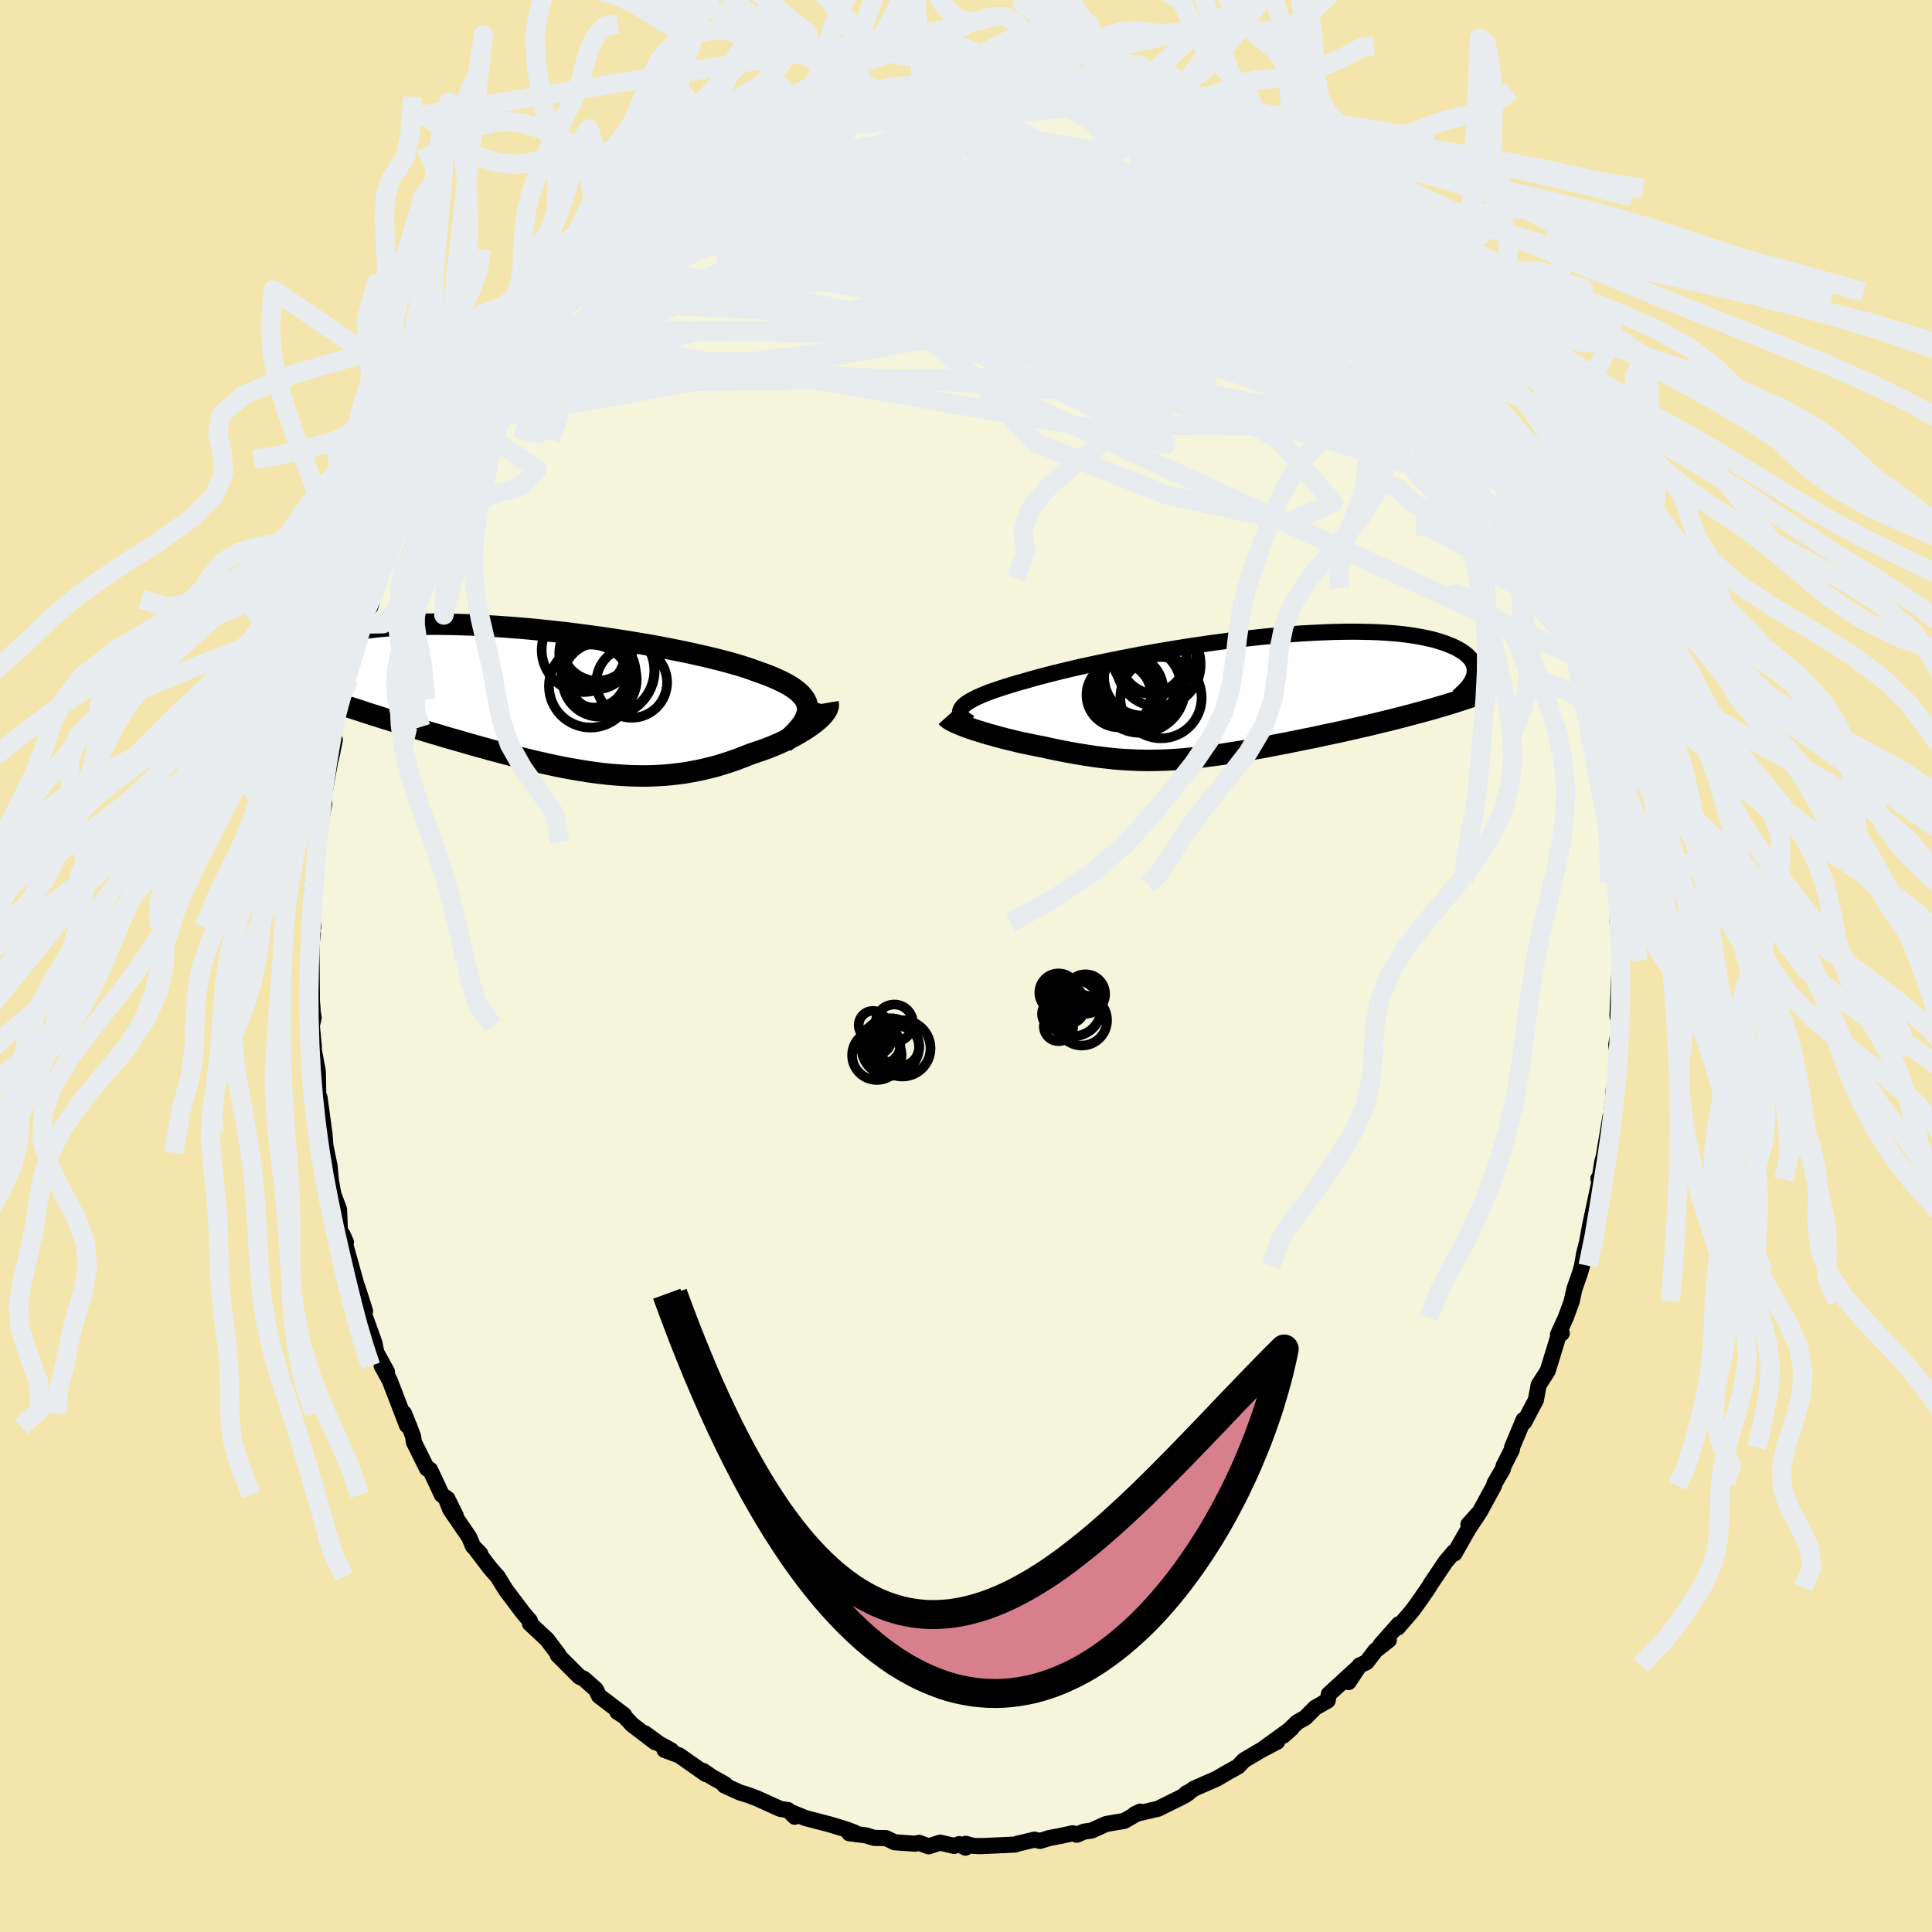 <svg xmlns="http://www.w3.org/2000/svg" width="500" height="500" viewBox="-100 -100 200 200"><defs><clipPath id="c"><path d="m27.29 1.02-.03-.3-.08-.29-.13-.28-.18-.28-.22-.27-.27-.27-.31-.25-.36-.26-.4-.25-.45-.24-.48-.24-.53-.24-.56-.23-.6-.23-.63-.22-.6-.22-.65-.22-.71-.22-.77-.22-.82-.22-.86-.22-.92-.22-.96-.22-1-.22-1.03-.21-1.07-.21-1.1-.21-1.13-.2-1.14-.19-1.17-.19-1.19-.18-1.19-.18-1.2-.16-1.21-.16-1.21-.15-1.21-.13-1.2-.13-1.19-.12-1.18-.1-1.17-.09-1.15-.08-1.13-.07-1.11-.06-1.08-.04-1.06-.03-1.03-.02-.99-.01-.97.01-.93.01-.9.03-.86.05-.83.05-.8.06-.75.08-.72.08-.68.1-.65.1-.61.11-.58.12-.55.13-.51.13-.48.14-.45.14-.42.15-.4.15-.36.15-.35.16-.31.16-.29.17-.27.17-.24.17-.21.18-.19.17-.17.18-.15.18-.12.19-.11.18-.09.18-.06.19 4.74 4.03.52.17.52.18.53.18.54.17.55.18.56.19.57.18.58.18.58.19.6.18.6.19.61.19.61.19.62.19.63.19.64.19.65.2.66.19.66.2.68.2.68.19.69.2.69.2.7.2.7.19.71.2.71.19.72.19.72.19.72.18.72.18.72.18.73.17.72.16.73.16.72.15.72.14.73.13.72.12.72.12.73.1.72.09.71.08.72.06.72.05.71.04.71.02.71.01.71-.01.71-.03.71-.04.7-.06.7-.08.7-.09.7-.12.69-.13.69-.15.69-.17.69-.18.68-.21.68-.22.68-.24.66-.25.67-.27.53-.18.53-.18.52-.18.51-.2.49-.2.49-.21.47-.22.45-.22.44-.22.42-.23.4-.24.39-.23.36-.24.34-.24.31-.23"/></clipPath><clipPath id="b"><path d="m-28.51 1.12.15-.17.2-.17.24-.17.28-.17.32-.18.37-.18.4-.18.44-.18.48-.19.52-.18.56-.19.59-.19.62-.19.66-.2.69-.19.65-.19.71-.2.77-.2.81-.21.86-.21.91-.22.95-.22 1-.22 1.03-.22 1.06-.22 1.1-.22 1.13-.22 1.14-.22 1.17-.21 1.19-.2 1.19-.2 1.21-.19 1.21-.18 1.22-.18 1.21-.16 1.21-.16L.94-6l1.19-.13 1.18-.12 1.16-.1 1.14-.1 1.11-.08 1.09-.06 1.07-.05 1.03-.04 1.01-.02.97-.01.93.01.9.02.87.03.82.05.79.06.75.07.71.09.67.1.63.11.59.12.56.12.51.14.48.15.44.15.41.16.38.16.35.17.31.17.29.18.26.18.22.19.2.19.17.19.14.2.11.2.08.21.06.2.04.21.01.21-.02.21-.03.21-.06.21-4.14 3.29-.58.16-.59.16-.59.16-.6.16-.6.16-.62.16-.62.16-.62.15-.63.15-.63.16-.64.15-.64.15-.64.14-.64.15-.65.15-.65.14-.66.14-.67.14-.67.15-.67.14-.67.13-.67.14-.67.13-.66.14-.67.12-.66.13-.66.13-.66.12-.65.11-.64.12-.64.11-.64.1-.62.1-.63.1-.62.09-.61.08-.61.08-.6.08-.6.06-.59.06-.59.06-.59.04-.59.04-.59.03-.58.02-.59.01-.59.01-.59-.01-.59-.01-.6-.03-.6-.03-.61-.04-.61-.05-.62-.07-.63-.07-.64-.08-.65-.1-.66-.1-.67-.11-.68-.12-.68-.13-.7-.14-.71-.15-.72-.16-.54-.1-.53-.11-.53-.11-.53-.11-.53-.12-.52-.13-.51-.12-.51-.13-.49-.13-.49-.14-.48-.13-.46-.14-.45-.14-.43-.13-.41-.14"/></clipPath><filter id="a"><feTurbulence baseFrequency=".05" numOctaves="3" result="noise" type="noise"/><feDisplacementMap in="SourceGraphic" in2="noise" scale="2"/></filter></defs><rect width="100%" height="100%" x="-100" y="-100" fill="#F3E5AB"/><path fill="beige" stroke="#000" stroke-linejoin="round" stroke-width="1.667" d="m67.7-.53-.14 2.67-.12 2.91.01.22.11-1.66.11 2.64-.35 1.86.14 1.23-.25 3.02-.16.44-.05.96-.43 3.67.14-1.82-.68 4.06-.18.67-.27 1.78-.12-.11.15.13-1.02 4.79-.34 1.9.6-2.38-.86 3.31-.22 1.27-.21.75-.58 1.66-.28 1.28-.61 1.67-.81 1.77.4-.15-.13-.44L60.5 41l-.28.91-.94 1.47-.29 1.56-1.21 2.28-.06-.24-1.2 2.86-.01.23-.85 1.66-.09.36-.85 1.46-.06.25-1.47 2.7-1.18 1.31 1.09-1.17-1.03 1.54-1.5 2.63-.07-.14-.84.99-1.52 2.26-.25.42-1.05 1.52-.67.92-1.48 1.71.11-.35-1.88 2.13.85-.49-1.38 1.08-.92 1.21-.73.34-1.14 1.72.79-1.34-2.83 2.59-.12.66-1.29.74-1.02 1.03-.85.48-1.43 1.39.86-.77-3.03 2.19 1.53-.8-1.69.89-1.74 1.03-.62.65-1.03.57-1.18.69-2.33 1.02-1.07.73.31-.27h.17l-.46.3-2.68 1.33-2.41.56.55-.26-.55.33-1.1.63-1.88.32-1.5.68-.79.11-.74.32-.42-.15-1.44.31-.94.17-1 .31-.58-.13-1.69.4-.31.11-3.53.16-.77-.02-.82-.22-.02.4-.66-.37-.5.19-1.47-.34-1.19.38-.99-.36-.43.09-2.1-.15-.89-.43-1.22-.02-.88-.27-1.7-.21.55-.07-.8-.31-1.78-.54-2.5-.65-1.4-.57.29.43-.7-.69-.8-.12-2.45-1.11-.89-.33-.87-.27-1.59-.73.09-.1-1.39-.78-.92-.63.32.35-2.75-1.93-1.54-.58.7.05-1.29-.71-1.45-1.06 1.06.92-2.39-1.83-.77-.83-.75-.48.71.33-2.6-1.98-.33-.67-1.21-1.08-.51-.25-2.22-2.23.07-.05-1.18-1.56-.75-.7-1.02-.95v-.28l-.68-.79-1.83-2.43-.83-1.35-.76-.86-1.47-1.93.42.4-.75-.77-.39-.93-1.96-2.87-.35-.88.91 1.51-.85-1.73-.58-.41-1.22-2.6-.32-.13-1.36-2.74-.07-.56-.39-1.03-.56-1.39.31 1.25-1.78-4.63-.84-1.54.55.63-1.1-2-.2-.99-1.12-3.11-.2-.96.35.76-.75-2.34-.14-.37-.52-1.87-.93-3.35.36.8-.62-1.17-.09-2.2-.58-1.56-.26-1.4-.14-1.54-.38-1.84-.32-1.54.33 2.01-.17-2.04-.5-3.68-.12.08-.06-2.79-.56-3.01.15.46-.21-2.19.19-.81-.26-1.62.15.73-.07-.86-.05-5.85.15-1.12-.27.35.31-1.01-.09-.94-.05-2.03.08-1.65.31-1.21.14-1.92.16-1.08-.07-.64.67-3.36-.34.37.09.01.84-4.67.2-.82.29-1.46-.22-.09.68-3.29-.41 1.59.93-3.42.04.44.45-1.49.25-1.68.35-1.31.8-2.73.71-2.08-.54 1.22.64-.94.91-2.97.18-.55.56-1.94.8-1.71.72-1.36.21-.5.02-.64 1.31-2.43 1.55-2.73-.21-.05.8-1.41-.11.52.74-1.67.54-1.19.01.44 2.21-4.17-.5 1.42 1.07-2.11 1.33-1.44.24-1.13.04.5 2.12-2.87.58-.82-.04-.07 1-1.32 1.6-1.65.11-.39 1.43-1.47-.54.43-.25.51 3.71-3.63.85-1.01-.12.15 1.78-1.87-.67.87 1.41-1.36 1.3-.86 1.37-1.17-.06-.03.21-.13 1.27-1.19 1.11-.84.93-.44.66-.22.93-.87 2.26-1.18.17-.04 1.95-.96 1.04-.67.05-.33 2.08-.94-.3.22 1.48-.4 1.59-.74-.11-.04 1.41-.29 1.91-.73.29-.06 1.07-.51h1.22l-.08-.34 2.93-.38-.95.29 3.02-.64-.38-.09 1.09.12 1.88-.65.23.1.22.06 3.16-.02-1.26-.03 2.39.03 1.12-.03.51.04 2.89-.15.66.44.33-.28 2.31.44-.07.03 2.15.16.22.14h.64l1.19.38 1.15.48-.27-.05 3.14.95-.97-.66 1.36.6 1.97.8 1.85.51.78.6-.72-.59 2.52 1.29.22.18 1.02.52.99.54 1.26.34-.78-.35 3.31 2.11 1.59.8-.59-.22.74.32.29.66 1.02.32 1.35.87 1.07 1.12.56.36 1.18.94 2.17 1.99.53.55.54.6 1.28 1.19.67.29-.09.38 2.19 1.94.39.48.25.48.3.38 1.52 1.87 1.01.97 1.11 1.31.8 1.46-.05-.33 1.01 1.55.98 1.15-.02.58 1.01 1.19 1.08 1.54.17.98 1.51 2.22.6.9.73 1.12-.39-.58 1.3 2.83-.37-.79 1.46 2.51.56 1.25.44 1.18.59 1.86-.32-1.22.35 1.41 1.64 4.24.15-.46.26.88.11.17.83 3.61.34.7.45 1.5.64 1.43-.36-.81 1.16 4.01-.14.05.28.75.18 1.08.93 3.91-.08.33.05-.19.57 4.48-.07-2.33.54 3.24.36 2.92-.05-.82.17 4.66-.04-.08.05-1.42.17 3.41.23 2.4.03-2.16-.06 3.97.35 2.51-.02.62-.08.81-.14 2.67" filter="url(#a)"/><path fill="#fff" d="m-28.51 1.12.15-.17.2-.17.24-.17.28-.17.32-.18.37-.18.4-.18.44-.18.48-.19.52-.18.56-.19.59-.19.62-.19.66-.2.69-.19.65-.19.71-.2.77-.2.81-.21.86-.21.91-.22.95-.22 1-.22 1.03-.22 1.06-.22 1.1-.22 1.13-.22 1.14-.22 1.17-.21 1.19-.2 1.19-.2 1.21-.19 1.21-.18 1.22-.18 1.21-.16 1.21-.16L.94-6l1.19-.13 1.18-.12 1.16-.1 1.14-.1 1.11-.08 1.09-.06 1.07-.05 1.03-.04 1.01-.02.97-.01.93.01.9.02.87.03.82.05.79.06.75.07.71.09.67.1.63.11.59.12.56.12.51.14.48.15.44.15.41.16.38.16.35.17.31.17.29.18.26.18.22.19.2.19.17.19.14.2.11.2.08.21.06.2.04.21.01.21-.02.21-.03.21-.06.21-4.14 3.29-.58.16-.59.16-.59.16-.6.16-.6.16-.62.16-.62.16-.62.15-.63.15-.63.16-.64.15-.64.15-.64.14-.64.15-.65.15-.65.14-.66.14-.67.14-.67.15-.67.14-.67.13-.67.14-.67.13-.66.14-.67.12-.66.13-.66.13-.66.12-.65.11-.64.12-.64.11-.64.1-.62.1-.63.1-.62.09-.61.08-.61.08-.6.08-.6.06-.59.06-.59.06-.59.04-.59.04-.59.03-.58.02-.59.01-.59.01-.59-.01-.59-.01-.6-.03-.6-.03-.61-.04-.61-.05-.62-.07-.63-.07-.64-.08-.65-.1-.66-.1-.67-.11-.68-.12-.68-.13-.7-.14-.71-.15-.72-.16-.54-.1-.53-.11-.53-.11-.53-.11-.53-.12-.52-.13-.51-.12-.51-.13-.49-.13-.49-.14-.48-.13-.46-.14-.45-.14-.43-.13-.41-.14" filter="url(#a)" transform="translate(28.1 -27.9)"/><path fill="#fff" d="m27.29 1.02-.03-.3-.08-.29-.13-.28-.18-.28-.22-.27-.27-.27-.31-.25-.36-.26-.4-.25-.45-.24-.48-.24-.53-.24-.56-.23-.6-.23-.63-.22-.6-.22-.65-.22-.71-.22-.77-.22-.82-.22-.86-.22-.92-.22-.96-.22-1-.22-1.03-.21-1.07-.21-1.1-.21-1.13-.2-1.14-.19-1.17-.19-1.19-.18-1.19-.18-1.2-.16-1.21-.16-1.21-.15-1.21-.13-1.2-.13-1.19-.12-1.18-.1-1.17-.09-1.15-.08-1.13-.07-1.11-.06-1.08-.04-1.06-.03-1.03-.02-.99-.01-.97.01-.93.01-.9.03-.86.05-.83.05-.8.06-.75.08-.72.08-.68.1-.65.1-.61.11-.58.12-.55.13-.51.13-.48.14-.45.14-.42.15-.4.15-.36.15-.35.16-.31.16-.29.17-.27.17-.24.17-.21.18-.19.17-.17.18-.15.18-.12.19-.11.18-.09.18-.06.19 4.74 4.03.52.17.52.18.53.18.54.17.55.18.56.19.57.18.58.18.58.19.6.18.6.19.61.19.61.19.62.19.63.19.64.19.65.2.66.19.66.2.68.2.68.19.69.2.69.2.7.2.7.19.71.2.71.19.72.19.72.19.72.18.72.18.72.18.73.17.72.16.73.16.72.15.72.14.73.13.72.12.72.12.73.1.72.09.71.08.72.06.72.05.71.04.71.02.71.01.71-.01.71-.03.71-.04.7-.06.7-.08.7-.09.7-.12.69-.13.69-.15.69-.17.69-.18.68-.21.68-.22.68-.24.66-.25.67-.27.53-.18.53-.18.52-.18.51-.2.49-.2.49-.21.47-.22.45-.22.44-.22.42-.23.4-.24.39-.23.36-.24.34-.24.31-.23" filter="url(#a)" transform="translate(-43.68 -27.66)"/><g fill="none" stroke="#000" transform="translate(28.1 -27.9)"><path stroke-linejoin="round" stroke-width="1.667" d="m-27.67 2.73-.27-.16-.24-.16-.19-.16-.16-.16-.1-.16-.07-.16-.02-.16.03-.16.07-.16.11-.17.15-.17.2-.17.24-.17.28-.17.32-.18.37-.18.4-.18.44-.18.48-.19.52-.18.56-.19.59-.19.62-.19.66-.2.69-.19.65-.19.71-.2.77-.2.81-.21.86-.21.91-.22.95-.22 1-.22 1.03-.22 1.06-.22 1.1-.22 1.13-.22 1.14-.22 1.17-.21 1.19-.2 1.19-.2 1.21-.19 1.21-.18 1.22-.18 1.21-.16 1.21-.16L.94-6l1.19-.13 1.18-.12 1.16-.1 1.14-.1 1.11-.08 1.09-.06 1.07-.05 1.03-.04 1.01-.02.97-.01.93.01.9.02.87.03.82.05.79.06.75.07.71.09.67.1.63.11.59.12.56.12.51.14.48.15.44.15.41.16.38.16.35.17.31.17.29.18.26.18.22.19.2.19.17.19.14.2.11.2.08.21.06.2.04.21.01.21-.02.21-.03.21-.06.21-.09.22-.1.21-.12.21-.14.21-.16.21-.18.2-.19.21-.22.2-.22.21-.25.2" filter="url(#a)"/><path stroke-linejoin="round" stroke-width="2.222" d="m-30.1 2.11.09.1.13.11.17.11.22.12.25.13.28.12.31.13.34.14.37.13.39.14.41.14.43.13.45.14.46.14.48.13.49.14.49.13.51.13.51.12.52.13.53.12.53.11.53.11.53.11.54.1.72.16.71.15.7.14.68.13.68.12.67.11.66.1.65.1.64.08.63.07.62.07.61.05.61.04.6.03.6.03.59.01.59.01.59-.01.59-.01.58-.02.59-.03.59-.04.59-.04.59-.06.59-.06.6-.06.6-.08.61-.08.61-.08.62-.09.63-.1.62-.1.64-.1.64-.11.64-.12.65-.11.66-.12.66-.13.66-.13.67-.12.66-.14.67-.13.67-.14.67-.13.67-.14.67-.15.67-.14.66-.14.65-.14.65-.15.64-.15.64-.14.64-.15.64-.15.63-.16.63-.15.62-.15.62-.16.62-.16.6-.16.6-.16.59-.16.59-.16.58-.16.56-.17.56-.16.55-.17.55-.17.53-.17.52-.17.51-.17.5-.17.5-.17.48-.17" filter="url(#a)"/><circle cx="-10.07" cy="-.906" r="4.666" clip-path="url(#b)" filter="url(#a)"/><circle cx="-11.795" cy="-.461" r="3.374" clip-path="url(#b)" filter="url(#a)"/><circle cx="-8.18" cy="-3.331" r="4.374" clip-path="url(#b)" filter="url(#a)"/><circle cx="-7.915" cy=".119" r="4.21" clip-path="url(#b)" filter="url(#a)"/><circle cx="-9.84" cy="-1.986" r="3.962" clip-path="url(#b)" filter="url(#a)"/><circle cx="-9.945" cy="-1.046" r="4.078" clip-path="url(#b)" filter="url(#a)"/><circle cx="-8.29" cy="-4.216" r="4.002" clip-path="url(#b)" filter="url(#a)"/><circle cx="-12.28" cy="-.156" r="3.348" clip-path="url(#b)" filter="url(#a)"/><circle cx="-11.26" cy="-.711" r="3.57" clip-path="url(#b)" filter="url(#a)"/><circle cx="-9.13" cy="-4.146" r="3.84" clip-path="url(#b)" filter="url(#a)"/></g><g fill="none" stroke="#000" transform="translate(-43.68 -27.66)"><path stroke-linejoin="round" stroke-width="2.222" d="m24.82 4.55.48-.41.43-.39.37-.38.32-.37.28-.36.22-.34.17-.34.12-.32.06-.32.02-.3-.03-.3-.08-.29-.13-.28-.18-.28-.22-.27-.27-.27-.31-.25-.36-.26-.4-.25-.45-.24-.48-.24-.53-.24-.56-.23-.6-.23-.63-.22-.6-.22-.65-.22-.71-.22-.77-.22-.82-.22-.86-.22-.92-.22-.96-.22-1-.22-1.03-.21-1.07-.21-1.1-.21-1.13-.2-1.14-.19-1.17-.19-1.19-.18-1.19-.18-1.2-.16-1.21-.16-1.21-.15-1.21-.13-1.2-.13-1.19-.12-1.18-.1-1.17-.09-1.15-.08-1.13-.07-1.11-.06-1.08-.04-1.06-.03-1.03-.02-.99-.01-.97.01-.93.01-.9.03-.86.05-.83.05-.8.06-.75.08-.72.08-.68.1-.65.1-.61.11-.58.12-.55.13-.51.13-.48.14-.45.14-.42.15-.4.15-.36.15-.35.16-.31.16-.29.17-.27.17-.24.17-.21.18-.19.17-.17.18-.15.18-.12.19-.11.18-.09.18-.06.19-.05.18-.03.19-.02.18v.19l.02.18.03.18.05.18.06.18.07.18.08.18" filter="url(#a)"/><path stroke-linejoin="round" stroke-width="2.222" d="m29.4.41.03.17-.01.18-.06.19-.09.21-.13.21-.17.22-.2.23-.23.23-.27.23-.29.24-.31.23-.34.24-.36.24-.39.23-.4.24-.42.23-.44.22-.45.22-.47.22-.49.21-.49.2-.51.2-.52.18-.53.18-.53.18-.67.27-.66.25-.68.24-.68.22-.68.21-.69.18-.69.17-.69.15-.69.13-.7.12-.7.09-.7.08-.7.06-.71.04-.71.03-.71.01-.71-.01-.71-.02-.71-.04-.72-.05-.72-.06-.71-.08-.72-.09-.73-.1-.72-.12-.72-.12-.73-.13-.72-.14-.72-.15-.73-.16-.72-.16-.73-.17-.72-.18-.72-.18-.72-.18-.72-.19-.72-.19-.71-.19-.71-.2-.7-.19-.7-.2-.69-.2-.69-.2-.68-.19-.68-.2-.66-.2-.66-.19-.65-.2-.64-.19-.63-.19-.62-.19-.61-.19-.61-.19-.6-.19-.6-.18-.58-.19-.58-.18-.57-.18-.56-.19-.55-.18-.54-.17-.53-.18-.52-.18-.52-.17-.5-.18-.49-.17-.48-.17-.48-.17-.46-.17-.45-.16-.44-.17-.43-.17-.42-.16-.42-.16" filter="url(#a)"/><circle cx="5.325" cy="-4.729" r="3.752" clip-path="url(#c)" filter="url(#a)"/><circle cx="6.62" cy="-3.004" r="4.836" clip-path="url(#c)" filter="url(#a)"/><circle cx="4.805" cy="-1.319" r="4.298" clip-path="url(#c)" filter="url(#a)"/><circle cx="4.1" cy="-5.049" r="4.346" clip-path="url(#c)" filter="url(#a)"/><circle cx="5.525" cy="-5.579" r="3.716" clip-path="url(#c)" filter="url(#a)"/><circle cx="9.075" cy="-1.699" r="3.662" clip-path="url(#c)" filter="url(#a)"/><circle cx="5.21" cy="-2.409" r="3.32" clip-path="url(#c)" filter="url(#a)"/><circle cx="5.745" cy="-2.689" r="3.744" clip-path="url(#c)" filter="url(#a)"/><circle cx="5.75" cy="-1.989" r="3.842" clip-path="url(#c)" filter="url(#a)"/><circle cx="6.84" cy="-2.929" r="4.576" clip-path="url(#c)" filter="url(#a)"/></g><g fill="none" stroke="#E9ECEF" stroke-linejoin="round" stroke-width="2"><path d="m48.42-63.62-13.59-9.81-15.84-6.09-9.19-3.4L8-84.19l1.57.77 1.56 2.52.71 3.48.92 3.35 2.7 2.46 4.97 1.49 5.91.88 4.38.55 1 .11-2.42-.68-6.23-1.86-17.15-3.51-44.71.17" filter="url(#a)"/><path d="m-14.73-88.73 16.39.71 3.86 1.52 4.02 4.02 5.11 5.5 3.48 4.75-.42 2.51-4.58.18L6-70.93l-7.02-1.99-4.24-1.87.23-1.27 4.82-.36 8.14.72 9.34 1.62 8.29 1.93 5.29 1.26.79-.33-4.56-2.35-9.79-3.72-13.31-3.28-12.25-.54-.18 2.17 38.04-2.83" filter="url(#a)"/><path d="m57.49-48.42-8.45-5.85-19.6-6.53-17.7-6.16-8.41-4.47-1.6-2.9.11-1.97-1.09-1.59-2.19-1.3-1.58-.7.46.22 2.46 1.1 3.12 1.56 2.4 1.51 1.9 1.24 3.33.96 6.09.35 6.32-1.34.11-4.21-11.08-6.11-25.75-4.63" filter="url(#a)"/><path d="M47.67-64.75 23.55-80.09l-8.18-1.96 2.1 4.95 3.46 5.56-2.22 2.39-8.58-1.04L-.72-73.1l-8.43-3.16-3.83-2.36.08-.73 2.19 1.55 3.42 3.9 4.85 5.22 5.98 4.33 4.65.89-1.06-4.37-11.27-10.01-14.2-9.81" filter="url(#a)"/><path d="M54.16-54.41 35.49-68.69l-5.57 3.88-12.63 2.09-15.25-3.22-11.33-5.6-5.49-5.05-.75-3.4 2.29-1.96 4.33-.94 6.4.03 9.08 1.37 11.75 3.34 12.86 6.09 11.98 9.88 11.2 14.68 8.53 14.2" filter="url(#a)"/><path d="m-38.67-74.61 35.68-2.01 1.69-3.98-3.7-2.81-2.38-1.2.96.48 4.3 1.81 6.03 2.21 5.48 1.68 3.26 1.11.58 1.31-1.68 2.37-3.05 3.47-2.9 3.62-.74 2.11 1.89-1.38.31-5.92-9.87-6.45-35.86 3.58" filter="url(#a)"/><path d="M50.41-60.92 22.72-68.2l2.59 4.12-1.96.06-6.62-3.63-5.62-3.84-1.66-2.29 2.42-.54 5.18.91 5.97 1.79 4.48 1.8.84.87-4.25-.48-9.56-1.44L1.3-72.45l-12.89-1.38-6.38-2.05 5.22-4.25L.24-86.2l-1.56-4.59" filter="url(#a)"/><path d="m-53.64-55.83 52.68-9.62 3.32-10.44-5.53-4.41-3.57.19-.79 1.6.98.93 2.73.05 5.29.16 7.97 1.26 9.22 2.36 7.76 2.4 3.48 1.12-2.61-.83-8.85-2.27-13.46-2.54-14.7-2.02-11.31-1.73-3.65-2.36 5.66-3.71 14.32-5.14" filter="url(#a)"/><path d="M-7.52-90.31 21.7-78.45l.6.91-10.53-2.74-10.28-1.63-5.31.41-.02 1.47 3.33 1.39 4.6.8 4.9.42 5.09.57 5.09 1.04 4.13 1.37 1.67 1.33-2.09 1.06-6.17.85-8.81.63-7.51.02.11-.75 12.78-.18 20.14 1.74 2.38-7.44m23.28 33.05L34.02-59.28l-13.61-7.04.74-1.72 3.43.49 1.26.64-.85.41-2.37.48-3.95.51-5.24.07-5.31-.7-3.93-1.22-1.89-1.03-.42-.22-.02.52-.21.55.49-.05 3.7-.28 8.93 1 9.98 3.23-6.88 2.11-57.39-12.07" filter="url(#a)"/><path d="m50.39-60.34-55.96-5.3-3.77-2.4 11.77.82 10.54 1.65 5.69.75 1.27-1.09-2.05-3.1-3.57-4.36-2.83-4.12-.55-2.46 1.43-.3 1.33 1.32-1.14 1.77-4.16 1.08-4.55-.44-.87-2.31 2.89-3.91-1.44-4.67-9.35-3.52" filter="url(#a)"/><path d="m50.41-60.92-4.01 3.09-10.83-10.36-8.89-7.04-8.2-2.7-7.71-.65-6.63-.41-5.58-.68-4.98-.48-4.25.37-2.42 1.63.97 2.98 5.16 4.15 8.42 4.9 8.92 4.84 6.17 3.8 1.86 2.02-.6.21 2.02-.72 9.98.05 16.15 1.65 2.51-9.02" filter="url(#a)"/><path d="m29.59-81.77-43.67 5.67-10.75 2.66 8.68.62L.76-69.75l17.89 6.91 13.79 8.48 5.62 6.41-4.54 1.93-12.64-2.7-13.61-5.43-4.82-4.98 10.29-1.03 21.46 4.7 17.24 5.29-3.77-14.58" filter="url(#a)"/><path d="m48.42-63.62-26.6-13.33-14.1-3.04.79 1.59 4.68 2.09.62.7-4.47-.93-6.36-2.01-4.81-2.13-1.81-1.31.54.05.99 1.12-.48 1.21-2.89.21-4.54-1.2-4.26-1.96-3.04-1.11-6.04 2.97-23.18 14.69" filter="url(#a)"/><path d="m-31.07-81.04 29.06 5.57 24.28 9.13 7.95 3.45-2.54-.49-6.3-1.83-7.02-2.14-7.16-2.52-6.97-2.87-5.91-2.63-3.62-1.56-.28.14 3.51 1.95 6.69 3.41 8.17 4.2 7.43 4.14 4.97 3.23 1.92 1.51-.63-.81-2.16-3.32-1.86-5.02 1.88-4.15 9 .26 12.36 4.18-.71-5.35" filter="url(#a)"/><path d="m20.05-86.98 17.88 20.9-9.44.74-17.13-6.26-12.63-5.76-5.19-3.02.82-.32 4.42 1.65 6.01 2.64 6.25 2.49 5.53 1.3 3.99-.52 1.88-2.28-.3-3.3-1.84-3.29-2.22-2.45-1.36-1.27.26-.09.8.85-5.13.48-27.67-4.18" filter="url(#a)"/><path d="M-49.28-62.82 13.9-59.7l22.66 2.07 8.01 1.48 1.3-1.52-1.49-3.36-2.58-3.3-3.29-2.11-3.64-.48-2.97 1.01-1.25 1.63.37.82.47-1.1-1.12-2.52-3.42-2.01-7.69-1.17-19.68-4.28-36.59-1.79" filter="url(#a)"/><path d="M55.1-52.97-2.29-65.02l-2.75-5.91 16.23.85 16.35 4.35 9.07 3.32.86-.13-4.99-3-7.47-3.86-7.25-3.16-5.84-2.17-4.84-1.62-5.19-1.28-6.75-.67-8.37.25-9.33 1.64-12.51 5.77-19.11 16" filter="url(#a)"/><path d="m-6.81-90.28 22.16 11.49-5.69 2.27-5.16.57-1.31-.53-.46-.75-1.11-.36-1.36-.11-.36.02 1.8.77 4.13 2.5 4.66 4.15.42 3.67-11.28.77-26.97.03-24.08 6.23" filter="url(#a)"/><path d="m-43.23-69.97 6.79-2.54 11.17-6.75 5.71-2.71 2.25.55 1.45 1.06 1.26-.11.78-1.3.14-1.62-.56-1.01-1.48.09-2.37 1.03-2.18 1.48.05 2.1 4.86 5.27L1.79-60.26l61.74 28.39" filter="url(#a)"/><path d="M-.19-90.79-14.6-77.65l2.59-.13-1.51-1.41-1.83-.74-.02.18-.47 1.52-3.3 2.8-5.48 3.12-4.41 2.23.13.83 6.02.26 10.6 1.34 12.39 3.7 11.91 5.55 8.71 4.38-7.25-1.6-60.02-10.39" filter="url(#a)"/><path d="m-46.54-66.01 56.38.87 10.54-2.25-3.56-4.59-2.6-2.93.24-.39 1 1.19.03 1.24-1.67.16-3.51-1.26-5.08-2.14-5.78-2.16-5.15-1.52-3.2-.73-.54-.07 2.19.24 4.46.19 5.47-.2 3.1-.25-5.65 1.3-21.02 5.95-32.75 17.53" filter="url(#a)"/><path d="m4.99-90.49-18.11 8.45 2.92 4.5 8.99 3.25 8.86.84 6.19-.61 4.16-.51 3.5.23 3.59.87 3.7 1.36 3.36 1.97 2.24 2.62.28 2.81-2.01 2.12-3.42.58-2.84-1.17-.29-2.23 2.41-2.1 2.57-1.18-1.36-.67-7.87-1.75-10.05-4.72 18.37-5.72" filter="url(#a)"/><path d="m34.62-78.12-16.33-.6-1.4 8.69 5.35 7.31 2.71 2.02-1.03-1.75-2.98-3.02-3.3-2.82-2.82-2.29-2.31-1.88-2.21-1.65-2.53-1.47-2.99-1.33-3.21-1.2-2.99-1.23-2.36-1.37-1.72-1.54-1.53-1.46-1.8-1-1.5-.17.86.91 5.83 2.78 14.51 7.74L55.1-52.97" filter="url(#a)"/><path d="m-39.52-73.6 29.77-7.04 16.21.73 1.27 1.84-4.28 1.55-4.05.79-2.8-.29-1.85-1.12-.71-1.18.76-.36 2.09.9 2.75 1.83 2.78 1.91 2.55 1.16 2.4.11 2.6-.51 3.51-.3 5.6.62 8.24 1.54 9.12 1.68 7.21 2.3 6.76 6.52" filter="url(#a)"/><path d="m39.04-74.04-40.32-1.34-1.4-2.14 4.2.62 2.2 1.85-.02 2.24-.65 2.47.61 2.51 2.89 2.15 4.59 1.52 4.26.78 1.62-.01-1.88-.87-3.84-1.73-2.74-2.39.65-2.81 4.45-2.8 8.77-1.15 14.4 4.31L51.4-59.15" filter="url(#a)"/><path d="m-42.44-70.91 23.45-8.53 17.8 3.63 9.32 5.19 4.36 2.38 3.71.29 5.27.31 6.97 1.67 7.43 3 6.32 3.4 3.89 2.58.7.76-2.61-1.48-5.43-3.39-7.19-4.38-7.66-4.28-7.01-3.42-5.8-2.27-5.02-.99-6.16.6-10.5 2.49-16.29 4-15.74 3.42-3.91-.08" filter="url(#a)"/><path d="M-12.52-89.58-20.57-83l-8.74 5.87-.55.62 4.54-1.57 5.95-1.01 6.37.13 7.42.49 8.76.25 9.32.28 8.45 1.11 5.95 2.24L28.76-72l-3.33 1.43-8.42-.7-12.92-2.46-18.82-3.28-18.72-2" filter="url(#a)"/><path d="m-36.27-76.82 27.42-4.42 25.63 6.25 15.73 7 4.03 3.48-5.3-.01-9.58-2.21-8.4-3.28-3.97-3.54.28-3.12 1.9-2.03.75-.32-1.5 1.74-2.9 3.43-2.58 3.56-.84.84.05-5.04-21.38-13.45" filter="url(#a)"/><path d="m-42.98-70.48 17.8-4.48 14.83 4.25 13.78.82 10.17-1.46 7.21-.74 5.44 1.13 3.92 2.37 1.67 2.26-1.57.95-5.06-.84-7.73-2.26-8.85-2.72-8.67-2.1-8.02-.77-7.61.67-7.34 1.62-6.26 1.76-3.24 1.18 2.15.48 9.27.43 15.9 1.46L11-63.6l-2.92 2.67-58.93.68" filter="url(#a)"/><path d="M40.32-72.85-.91-75.97l-23.56 4.5-5.65 2.04 4.81.77 7.1.86 5.11.43 3.32-1.07 3.7-2.65 5.38-3.15 6.63-2.22 6.44-.51 4.86.9 2.7 1.37.95 1.22-.13 1.34-2.14 1.98-6.77 2.28-5.64 2.03 40.36-.21" filter="url(#a)"/><path d="m-.19-90.79 3.47 2.03-6.83 1.63-7.05 2.7-2.56 3.78 4.25 4.46 9.85 4.48 12.07 3.83 11.08 2.68 8.37 1.34 5.37.05 2.84-.96 1-1.5-.23-1.41-1.02-.78-1.66.01-2.44.37-3.33-.13-3.84-1.43-3.27-2.67-.82-1.62L32.08-67l30.81 33.7" filter="url(#a)"/><path d="M19.99-86.99 8.66-79.8l-12.35 7.62 1.85 4.42 7.98.16 7.09-2.08 3.45-2.2-.65-1.77-4.1-1.88-6.13-2.43-6.46-2.73L-6.08-83l-3.69-1.1-1.85.5-.2 1.97 1.21 2.73 2.24 2.39 2.88 1.03 3.32-.52 4.07-.87 4.9.94 3.08 4.22-6.65 6.01-25.21 3.11-27.26.27" filter="url(#a)"/><path d="m19.99-86.99-41.01 14.4-3.98 2.44 9.6-1.93 9.77-1.97 6.78-.6 4.36.61 2.2.93-.22.38-2.39-.52-3.24-1.08-2.34-.93-.29-.14 1.42.73 1.45 1.1-.41.75-2.68.15-2.95.12.36 1.14 5.83 2.48 8.18 2.13.21-1.59-19.51-6.25-29.8.03" filter="url(#a)"/><path d="m-43.23-69.97 28.7-.8 16.24 2.6 5.73-1.87 3.46-2.51 2.75-.97.86.19-1.79.04-3.87-1.01-4.46-2.17-4.34-2.64-5.47-2.03-8.19-.63-8.94.2-3.74-1.03v-1.15" filter="url(#a)"/><path d="m12.91-89.14-10.14 1.2 5.6 7.09 4.98 8.12-2.14 3.76-5.53-1.66-4.16-4.68-1.78-4.73-.93-3.26-1.12-1.78-.7-.79 1.37.03 5.16.95 10.36 2.13 14.94 4.51 16.73 11.22M66.9-15.25l-.06-.4-.23-1.43-.26-1.46-.26-1.33-.24-1.27-.23-1.29-.24-1.35-.24-1.39-.25-1.39-.24-1.35-.25-1.29-.26-1.24-.29-1.19-.31-1.16-.34-1.16-.37-1.29-.42-1.65-.59-2.57" filter="url(#a)"/><path d="m-23.22-111.55.46-.32 1.47 1.23 1.69 1.88 1.63 2.26 1.56 2.56 1.5 2.6 1.42 2.3 1.34 1.8 1.26 1.19 1.16.47 1.04-.39.95-1.25.89-1.57.89-.33.87 3.11.61 5.24 26.68-5.86-2.06.14-1.64-.22-1.28-.11-1.13.11-1.1.32-1.08.42-1.04.39-1 .25-.97.09-.97-.08-.99-.24-1.02-.31-1.07-.25-1.14-.04-1.19.29-1.26.58-1.29.77-1.28.81-1.21.75-1.12.64-1.08.54-1.12.54-.86.41-.23-.1.42.56.82.74.99.78 1.02.75 1.06.59 1.11.32 1.16.09 1.16-.01 1.13.08 1.07.28 1 .49.94.58.9.58.83.52.76.6.68.9.59 1.37.43 1.68.04 1.17-16.11-12.07.33-1.25.78-1.06.99-.23 1.07.03 1.13-.01 1.19-.14 1.25-.28 1.27-.42 1.26-.5 1.22-.51 1.16-.38 1.11-.22 1.06-.05.99.05.95.08.92.05.93-.01 1-.13 1.25-.21 2.22.24L-7.9-90.4l-.5.06-1.06-.19-1.16-.62-1.19-.96-1.19-1.11-1.18-1.07-1.17-.86-1.18-.59-1.19-.4-1.23-.39-1.28-.55-1.35-.84-1.42-1.17-1.45-1.35-1.46-1.32-1.44-1.07-1.42-.64-1.38-.09-1.25.57-.57 1.17 45.22 22.29-.01-.75-.72-.99-.76-1.01-.74-.82-.75-.62-.77-.5-.81-.44-.86-.47-.9-.5-.97-.5-1.01-.47-1.08-.4-1.12-.36-1.15-.39-1.15-.5-1.12-.61-1.07-.64-1.03-.55-.98-.36-.95-.16h-.96l-1.07.12-1.17.05" filter="url(#a)"/><path d="m-7.9-90.4-.49.22-.99.37-.99.57-.94.74-.89.74-.89.63-.91.47-.93.4-.93.43-.92.51-.89.59-.86.66-.81.71-.79.77-.76.82-.78.84-.81.83-.88.8-.94.8-.97.83-.97.89-.88.89-.72.87-.49 1.13 20.81-16.42-1.85.39-1.12.21-1.01.21-.97.22-.94.25-.94.29-.96.33-.98.34-.98.36-.97.37-.94.39-.92.4-.89.43-.89.48-.89.53-.93.58-.98.62-1.07.64-1.13.66-1.16.67-1.06.67-.77.5" filter="url(#a)"/><path d="m-32.23-87.16 1.04.08 1.31-.2 1.37-.3 1.31-.34 1.21-.36 1.13-.31 1.08-.21 1.04-.11 1.03-.04 1.02-.06 1.01-.16 1-.33.97-.48.97-.59.96-.6.96-.53.95-.36.98-.15 1.04.15 1.13.54 1.27.86 1.93.35 19.61-1.81-.99-.12-.82-.02-.88-.03-.97-.07-1.03-.05-1.09.02-1.13.09-1.19.16-1.21.19-1.22.18-1.19.15-1.15.12-1.08.09-1.03.06-.99.05-.95.04-.94.08-.93.09-.94.1-1.07.2-1.83 1.12" filter="url(#a)"/><path d="m-27.33-79.04 1.42-1.1 1.05-.85.92-.9.86-.88.81-.79.81-.67.81-.57.85-.46.9-.36.93-.3.96-.32.96-.43.93-.57.88-.67.84-.64.87-.52 1.06-.44 1.88-.45" filter="url(#a)"/><path d="m3.94-82.71-1.84-.63-1.23-.88-1.08-.91-1-.72-.96-.46-.93-.25-.91-.15-.91-.17-.92-.22-.92-.23-.92-.11-.94.07-.95.18-1 .03-1.05-.37-1.06-.74-1.03-.59-1.02.13 19.86 1.25-.55-.07-1.03-.18-1.22-.21-1.23-.25-1.15-.25-1.08-.25-1.02-.22-.98-.19-.96-.16-.93-.08-.93-.01-.93.05-.94.09-.97.09-.98.1-.99.15-.96.24-.92.4-.85.45-.8.15-.73-1.04m-31.17-19.75.78 1.34 1.59 1.79 2.1 2.08 2.03 1.52 1.74.73 1.62.45 1.74.76 1.91 1.17 1.92 1.18 1.73.69 1.45.08 1.23-.21 1.16-.05 1.18.27 1.21.54 1.35 1.15 1.68 3.01 1.43 4.27m0 0 1.21-1.29 1.22-.34 1.04-.21.94-.39.9-.66.89-.92.9-1.13.91-1.26.91-1.34.92-1.43.92-1.62.92-1.99.92-2.44.94-2.77 1-2.72 1.08-2.25 1.19-1.64 1.3-1.25 1.45-1.12 1.71-.86 2.59-.7" filter="url(#a)"/><path d="m-18.23-87.61.36-.42.82-1.1.89-1.36.81-1.68.71-2.12.69-2.34.76-2.14.88-1.65.98-1.15 1.05-.82 1.06-.65 1.05-.56 1.04-.58 1.04-.83 1.03-1.44 1.04-2.28 1.03-2.9 1.05-2.93 1.7-3.9M66.59-17.35l1.21 1.7-.03 1.51-.12 1.37.17 1.16.56 1.04.95 1.05 1.16 1.13 1.11 1.28.82 1.43.45 1.58.21 1.67.21 1.72.4 1.7.63 1.61.77 1.4.8 1.1.88.97 1.08 1.35.95 2.07-12.21-26.84-.17-1.81.3-1.24.35-1.36.2-1.45.02-1.49-.07-1.52-.11-1.5-.08-1.48.01-1.46.14-1.52.34-1.63.55-1.78.72-1.95.78-2.1.71-2.14.52-2.02.3-1.74.07-1.49-.19-1.75-.62-3.53" filter="url(#a)"/><path d="m-21.3-86.47 1.23-.97.9-1.29.87-.99.96-.68 1-.49 1-.43.97-.5.94-.69.92-1.02.91-1.47.87-1.96.87-2.4.86-2.61.88-2.53.92-2.16.99-1.62 1.05-1.1 1.11-.73 1.17-.57 1.21-.61 1.28-.82 1.27-1.18.95-1.95" filter="url(#a)"/><path d="m-6.45-73.78-.52-1.49-.86-.02-1-.71-1.06-1.36-1.08-1.58-1.08-1.53-1.09-1.4-1.11-1.16-1.1-.84-1.09-.54-1.07-.37-1.05-.31-1.01-.14-.89.21-.9.33-1.72-1.06-.05.33.48-.72.76-.84.77-.9.84-.69.95-.4 1.01-.23 1.03-.23 1.02-.32.99-.46.95-.61.92-.71.93-.74.95-.67.97-.54 1-.42 1-.39.99-.44.97-.53.96-.53.97-.43.99-.25 1-.18.99-.23 1.49-.39-55.92 9.17 1.7 1.21 1.25.35 1.15-.02 1.34-.3 1.55-.4 1.68-.18 1.73.21 1.73.6 1.71.8 1.65.79 1.53.61 1.35.34 1.16.06 1.03-.05 1.08.12 1.26.48 1.39.7 1.29.45.99-.09 1-.15" filter="url(#a)"/><path d="m-29.48-81.7-2.47-4.34-1.23-.3-1.07.3-.91.46-.8.59-.81.59-.96.39-1.14.14-1.23-.02h-1.23l-1.22.14-1.26.28-1.4.32-1.6.16-1.79-.2-1.82-.61-1.65-.72-1.36-.28-1.21.5-1.79.85" filter="url(#a)"/><path d="m-32.18-80.2.83-1.02.84-.66.86-.76.9-1.01.91-1.28.86-1.52.8-1.7.71-1.81.68-1.73.68-1.51.73-1.26.77-1.2.78-1.37.73-1.41.41-.43-12.97 19.99-.25.71-.56 1.38-.64 1.37-.57 1.23-.5 1.18-.5 1.25-.56 1.27-.66 1.25-.7 1.18-.66 1.1-.56 1.06-.49 1.02-.5.99-.56.94-.64.89-.65.9-.6 1.02-.47 1.23-.32 1.43-.15 1.35-.02 1.04 25.31-35.78-1.28 1.08-1.01.63-.85.59-.8.73-.83.84-.89.89-.96.88-1.03.83-1.06.77-1.06.68-1.04.57-1.03.47-1 .41-.92.5-.7.72-.29.89.06.54-1.37 1.17.15-2.48.62-.29.69-.34.7-.74.74-.97.78-1.07.84-1.08.92-1.03 1.01-.95 1.06-.83 1.09-.72 1.06-.64 1.02-.58.96-.55.93-.54.9-.58.89-.7.86-.88.86-1.13 1.01-1.34 1.53-1.4-8.77-7.19-1.16 2.7-.88 1.66-.93 1.43-.96 1.49-.89 1.8-.76 2.11-.65 2.21-.63 2.03-.68 1.62-.76 1.17-.75.96-.53 1.13-.21 1.59-.07 1.91-.38 1.74-.91 1.34.88-1.44.71-.97.51-.92.51-.93.61-.95.72-1.01.73-1.24.67-1.67.59-2.19.53-2.58.54-2.69.64-2.43.76-1.97.84-1.6.82-1.55.71-1.91.6-2.37.63-2.52.75-1.87.4-.82" filter="url(#a)"/><path d="m-36.27-76.82-.6 1.24-.44.8-.73.58-.94.67-1 .85-.95.96-.79.98-.65 1-.54 1.03-.49 1.09-.5 1.14-.54 1.15-.59 1.13-.62 1.1-.63 1.09-.63 1.09-.61 1.11-.58 1.12-.55 1.17-.46 1.25-.44 1.47-.92 2.66 12.79-23.32.49.92-.03 1.7-.71 1.12-1.13.73-1.12.7-.84.86-.53 1.05-.38 1.17-.38 1.18-.47 1.14-.55 1.08-.57 1.08-.55 1.12-.48 1.24-.36 1.37-.14 1.5v1.6l-.51 1.46" filter="url(#a)"/><path d="m-43.01-54.44.8-2.42.28-1.7-.01-1.76-.11-1.96-.06-1.96.06-1.7.21-1.33.43-.95.72-.66 1.03-.53 1.17-.64.94-1.06.43-1.6-.03-1.75-.53-1m12.69-34.11-.97 1.45-.71 1.37-.45 2.62-.34 3.28-.45 3.15-.65 2.6-.8 2.09-.87 1.76-.83 1.65-.75 1.64-.66 1.62-.62 1.52-.66 1.21-.83.63-1.14-.18-1.45-.85-1.5-.71-.8.99.78 3.88 1.68 3.52M66.12-18.26l-.31-2.83-.04-1.61.09-1.54.3-1.7.54-1.8.74-1.83.83-1.83.81-1.82.69-1.79.47-1.73.22-1.69-.03-1.67-.2-1.63-.27-1.56-.25-1.39-.19-1.29-.15-1.73-.12-3.78-3.13 33.22-.08-2.93.2-1.71-.01-1.52-.19-1.51-.14-1.51.16-1.6.55-1.74.86-1.88.93-1.93.77-1.91.49-1.84.27-1.81.23-1.87.34-1.97.45-2.05.41-2.03.13-1.86-.23-1.61-.45-1.4-.35-1.39V-56l.27-2.14-.05-2.45-.75-2.98M-39.52-73.6l-2.13 2.28-.65 1.12-.31.84-.41.83-.55.91-.59 1.04-.55 1.17-.51 1.24-.53 1.22-.57 1.16-.61 1.09-.6 1.09-.54 1.16-.46 1.24-.43 1.31-.45 1.37-.54 1.38-.39.75" filter="url(#a)"/><path d="m-39.52-73.6.6-.73.52-.69.55-.74.63-.76.71-.79.74-.84.69-.91.62-1.01.57-1.12.56-1.18.62-1.19.72-1.14.83-1.05.93-.99 1.01-.97 1.05-1 1.06-1.04 1.02-1.04.96-.99.91-.85.82-.73.2-.82" filter="url(#a)"/><path d="m-39.52-73.6.7-.52.71-.25.77-.23.8-.34.82-.48.83-.56.82-.53.79-.43.8-.31.85-.19.95-.08 1.03.03 1.09.09 1.1.01 1.23-.22 1.71-.48-18.71 8.12 2.53-2.52 1.33-1.36.86-.87.73-.68.72-.64.77-.65.8-.65.78-.65.76-.61.74-.6.76-.6.8-.59.86-.6.93-.6.99-.61 1.06-.63 1.13-.64 1.17-.63 1.21-.65 1.17-.67-20.74 15.98.56-1.21v-1.39l.45-1.38.96-1.12 1.12-.9.99-.9.74-1.11.53-1.4.41-1.61.41-1.59.51-1.37.61-1.09.7-.89.72-.91.69-1.13.64-1.44.62-1.7.69-1.78.88-1.58 1.11-1.22 1.24-1.05 1.41-1.56-16.7-7.51.69 2.49.13 2.32-.49 1.87-.39 2.31.2 3.3.74 4.1.85 4.21.51 3.65-.07 2.78-.6 1.96-.87 1.26-.89.68-.74.33-.31.87 1.84 4.1" filter="url(#a)"/><path d="m-31.93-83.3-.95 1.09-.73.89-.59.74-.6.74-.69.78-.77.77-.8.74-.77.73-.78.77-.81.87-.9.96-.97.99-.93.92-.79.79-.59.71-.49.82-.56 1.1-.93 1.49" filter="url(#a)"/><path d="m-46.54-66.01-.81 1.31-.71 1.51-.47 1.42-.33 1.45-.27 1.51-.32 1.47-.46 1.32-.58 1.13-.58 1.02-.47 1.02-.28 1.09-.14 1.18-.1 1.25-.2 1.28-.36 1.28-.45 1.3-.4 1.35-.24 1.39-.07 1.42-.06 1.47-.17 1.59-.04 1.92 7.51-29.68.18-.74.6-1.14.76-1.06.72-.9.68-.8.68-.84.73-1.01.74-1.2.72-1.33.68-1.36.63-1.31.63-1.21.65-1.11.69-1.02.71-.94.72-.83.75-.75.76-.72.78-.79.77-.98.76-1.14.81-1.23 1.07-1.25 1.76-1.29m96.85 39.95-.93.52-.62 2.06-.31 2.21-.28 1.96-.31 1.79-.29 1.74-.24 1.75-.16 1.7-.06 1.62.03 1.48.12 1.37.23 1.29.33 1.23.38 1.23.31 1.33.07 1.53-.29 1.71-.51 1.4-.21.35.92-.57.58-1.38.18-1.67.31-1.75.44-1.69.3-1.55-.05-1.36-.37-1.22-.51-1.18-.43-1.3-.22-1.51.03-1.74.28-1.85.63-1.78 1.06-1.51 1.01-.76M-49.28-62.82l-1.8-3.53.94-1.12 1.3-.49 1.18-.48.9-.81.55-1.29.26-1.7.08-1.95.11-2.01.25-1.94.45-1.82.6-1.69.67-1.57.67-1.49.65-1.39.66-1.32.68-1.3.65-1.36.55-1.5.43-1.62.46-1.59.67-1.41.99-1.1 1.32-.2m-13.22 34.68-2.29-.96-1.59.34-1.54.33-1.21.64-.76 1.09-.5 1.28-.54 1.12-.76.76-.99.47-1.08.45-1.1.64-1.17.86-1.39.91-1.67.72-1.78.46-1.69.39-1.8.48-2.59.42" filter="url(#a)"/><path d="m-51.92-58.14.33-2.6.45-1.8.75-1.05.84-.89.77-1.02.69-1.13.65-1.15.66-1.11.66-1.06.64-1.03.6-1.02.58-1.1.59-1.24.63-1.42.67-1.58.63-1.64.52-1.63.38-1.57.31-1.54.54-1.48 1.02-1.46 7.59 26.36-1.42-1.77-1.44-.08-1.3.35-1.03.31-.86.25-.83.24-.93.19-1.1.09-1.27-.05-1.4-.14-1.43-.14-1.38-.01-1.28.18-1.13.41-.93.68-.75.94-.66 1.11-.72 1.14-1 .97-1.36-.2" filter="url(#a)"/><path d="m-54.18-54.64-3.36-4.89.3-1.41 1.26-.67 1.08-.89.81-1.15.66-1.27.6-1.34.51-1.47.36-1.7.23-1.89.13-2.05.09-2.15.01-2.29-.12-2.47-.28-2.57-.32-2.49-.08-2.22.51-2.1 1.22-2.63.62-4.08-4.97 43.4.1.28.12 1.16.13 1.7.04 1.92-.07 1.84-.16 1.63-.3 1.39-.42 1.25-.49 1.22-.48 1.25-.37 1.33-.2 1.38.01 1.37.19 1.32.3 1.34.26 1.51.16 1.79.17 1.72" filter="url(#a)"/><path d="m-85.36-37.97 2.75.86 2.11-.48 1.37-1.29 1.05-1.58 1.18-1.38 1.55-.96 1.9-.56 2.07-.41 2.01-.48 1.77-.68 1.49-.87 1.28-.98 1.14-1.02 1.01-1.06.86-1.17.81-1.29 1-1.19 1.44-.73 1.77-.12 1.4.14.48.25" filter="url(#a)"/><path d="m-56.45-24.74-.54-1.71.01-1.55.02-1.63-.16-1.66-.34-1.61-.44-1.57-.4-1.56-.26-1.58-.04-1.55.21-1.46.44-1.31.61-1.17.72-1.07.72-1.1.65-1.25.54-1.45.43-1.51.32-1.3.08-.99-1.04-1.2-.69.89-.07 1.12-.65 1.68-.51 1.7-.14 1.67.12 1.69.2 1.72.14 1.71.01 1.63-.15 1.49-.32 1.31-.43 1.14-.48 1.06-.46 1.1-.37 1.21-.24 1.37-.07 1.47.14 1.48.3 1.41.36 1.29.39 1.08.79.18" filter="url(#a)"/><path d="m-55.61-52.08-1.92-.49-1.94.6-.62 1.66-.01 1.88-.05 1.69-.38 1.44-.73 1.23-1.02 1.07-1.22.94-1.34.82-1.38.73-1.38.73-1.31.83-1.24 1.01-1.13 1.19-1.08 1.29-1.08 1.22-1.15 1.06-1.1.94-.66.88.02-.18" filter="url(#a)"/><path d="m-57.31-89.97-.23 3.81-.43 2.25-.81 1.33-.83 1.29-.51 1.76-.09 2.26.12 2.49.13 2.44.11 2.36.26 2.44.59 2.7.94 2.96 1.05 2.9.81 2.45.28 1.66-.39.81-.97.25-.98.57 1.31 3.94" filter="url(#a)"/><path d="m-56.95-49.3.21-2.52-.27-1.77-.36-1.55-.56-1.77-.59-1.97-.43-2.03-.22-2.05-.07-2.04.12-1.95.34-1.74.6-1.45.8-1.24.82-1.23.67-1.47.42-1.81.19-2.11.12-2.25.21-2.26.36-2.21.44-2.22.63-2.5-3.43 40.14-.53 1.95.17 1.61.14 1.44-.09 1.39-.28 1.39-.4 1.4-.43 1.36-.34 1.3-.16 1.27.07 1.27.19 1.35.17 1.51.13 1.71.25 1.82.19 1.63" filter="url(#a)"/><path d="m-56.95-49.3.62-2.13-.25-1.75-.15-1.29.24-.91.44-.85.41-1.09.25-1.46.09-1.78-.02-1.99-.02-2.04.05-1.99.12-1.94.09-2.04-.03-2.31-.23-2.64-.34-2.64-.11-2.03.9-.99" filter="url(#a)"/><path d="m-56.95-49.3.97-1.8.5-1.01.4-.77.39-.74.45-.82.51-.91.59-1.01.65-1.06.68-1.09.7-1.08.7-1.06.71-1.05.72-1.02.73-1.02.75-1.01.72-.97.71-.93.84-1.03 1.25-1.37-14.28 22.18 1.07-2.31.5-2.01.11-1.63-.01-1.35.09-1.16.31-1 .51-.97.58-1.07.51-1.3.37-1.53.29-1.65.32-1.61.44-1.47.57-1.33.66-1.28.64-1.33.51-1.35.37-1.24.26-1.71" filter="url(#a)"/><path d="m-49.65-62.84-.15.11-.47.79-.65 1.05-.67 1.12-.65 1.15-.63 1.15-.6 1.08-.56 1-.5.88-.43.81-.38.8-.4.92-.54 1.22-.83 1.69-1.15 2.2M65.58-22.88l-.74-2.7-.7-1.46-.92-.9-1.27-.65-1.45-.57-1.31-.63-.91-.85-.54-1.06-.39-1.16-.51-1.09-.73-.91-.88-.76-.9-.75-.91-.78-1.02-.73-1.13-.44-.94-.17-.2-.93" filter="url(#a)"/><path d="m-60.57-40.72.43-1.87-.16-2.07-.64-2.2-.51-2.08-.06-1.86.29-1.7.35-1.66.26-1.61.2-1.49.28-1.27.48-1.06.63-.96.67-1.06.56-1.32.4-1.58.32-1.72.34-1.71.43-1.64.43-1.68.29-1.97.05-2.41-.23-2.54-.44-1.54-17.72 61.46 1.41-3.3.97-1.82.8-1.26.58-1.11.39-1.11.34-1.09L-69-29l.62-1.02.76-1.04.86-1.11.86-1.24.81-1.31.68-1.3.51-1.13.4-.92.63-.94 2.12-1.16-1.55 3.91-1.18-2.51-.61-2.45-.23-2.12.29-1.69.55-1.45.46-1.46.27-1.59.15-1.74.2-1.8.31-1.74.32-1.64.22-1.53.04-1.47-.09-1.49-.18-1.61-.22-1.93-.08-2.5 1.06-3.7-1.45 35.28 2.12-.03.5-.47.65-.71.77-.98.65-1.21.55-1.3.55-1.25.65-1.1.79-.97.91-.89.98-.87.98-.87.89-.83.78-.74.7-.61.71-.44.83-.31 1.06-.23 1.34-.43 1.68-1.77-27.32-18.58-.18 1.94-.11 2.16.21 2.78.66 3.09.93 2.99.99 2.76 1 2.63.98 2.61.91 2.58.77 2.47.66 2.27.69 2.01.86 1.69.83 1.28.03 1.33 2.96-26.07.34.71v2.42l.01 1.32-.08 1.41-.24 1.5-.43 1.52-.57 1.47-.64 1.4-.65 1.34-.64 1.32-.62 1.34-.56 1.39-.42 1.47-.22 1.53-.02 1.56.06 1.54-.06 1.47-.36 1.41-.61 1.45-.53 1.58.13 1.84 1.3 2.29m110.88-17.3 1.06-.03.71.27.78.46.95.5 1.06.54 1.04.59.91.66.78.72.77.75.88.72 1.04.68 1.15.63 1.13.65 1.01.77.84.95.73 1.09.66 1.16.61 1.09.51 1.02.44 1.2.71 2.4m0 0 .15.28.32.89.32 1.33.3 1.45.3 1.42.3 1.34.3 1.32.3 1.35.3 1.41.28 1.46.26 1.45.22 1.39.2 1.3.16 1.21.17 1.18.17 1.21.22 1.28.24 1.41.25 1.56.22 1.62.14 1.37.09.9" filter="url(#a)"/><path d="m63.53-31.87.06.5.31 1.3.3 1.28.3 1.28.29 1.35.29 1.4.28 1.38.26 1.35.25 1.32.24 1.35.23 1.41.22 1.46.18 1.49.15 1.43.11 1.3.09 1.16.09 1.11.11 1.16.13.95.09-.55-4.62-24.86.32-1.74.04-1.75.26-1.88.6-1.94.65-1.9.47-1.86.28-1.84.23-1.83.33-1.8.54-1.91.85-2.24 1.04-2.63.74-2.62-.03-1.84.57-.95" filter="url(#a)"/><path d="m70.73-9.13-.24-1.9-.24-.82-.27-.99-.33-1.31-.41-1.5-.49-1.51-.55-1.43-.6-1.34-.59-1.27-.55-1.25-.48-1.29-.41-1.35-.34-1.37-.27-1.37-.23-1.32-.23-1.28-.29-1.21-.42-1.07-.62-.96-.73-1.13M43.39-49.93l1.33.46.84.93.99.73.96.58.9.47.95.35 1.08.27 1.14.31 1.07.46.93.66.8.77.79.74.85.67.9.69.86.85.72 1.02.71.87 1.03.21 1.03-.22-.11-.17.43-1.23 1.12-2.35 1.41-2.86 1.21-2.57.69-1.97-.05-1.36-.75-.92-1.1-.82-.91-1.07-.23-1.63.64-2.27 1.28-2.66 1.34-2.57.64-1.97-.05-1.6" filter="url(#a)"/><path d="m61.16-39.28.24 1.11.46 1.61.44 1.49.39 1.31.33 1.22.31 1.19.28 1.22.29 1.24.28 1.29.3 1.34.29 1.35.27 1.37.26 1.35.23 1.35.22 1.36.21 1.4.2 1.48.17 1.52.13 1.5.07 1.32.03 1.01.02.82.06 1.82m-5.67-67.95.43 1.67.17 1.78.05 2.15.06 2.3.11 2.27.1 2.17.01 2.05-.11 1.94-.15 1.81-.13 1.71-.08 1.68-.05 1.71-.06 1.76-.05 1.73-.06 1.56-.11 1.39-.24 1.44-.37 2.16.26 3.58-1.67-4.43.54-.56 1.07.67 1.18 1 1.2.86 1.08.79.87.94.63 1.19.45 1.36.4 1.39.5 1.26.73 1.1 1 .94 1.17.86 1.04.8.64.79.47.89-16.02-21.08 1.67 1.49 1.11 1.12.52 1.17.35 1.08.48 1 .75.93 1.03.85 1.23.75 1.34.68 1.34.72 1.28.84 1.22.96 1.18 1 1.12.98 1.05.96 1.01 1.07 1.23 1.17 1.64.46" filter="url(#a)"/><path d="m56.7-24.51.54-.99.42-1.29.32-1.41.2-1.35.09-1.32-.03-1.32-.12-1.34-.17-1.33-.2-1.32-.18-1.3-.16-1.33-.12-1.37-.11-1.35-.13-1.27-.24-1.13-.36-1.07-.38-1.2-.24-1.49-.01-1.57.58-.88m-.91-2.25-2.49.65-.42-1.58-.35-1.74-.73-1.25-1.08-.72-1.26-.39-1.22-.3-1.1-.34-1-.39-.97-.42-.98-.44-1.01-.49-1-.53-.97-.56-.94-.5-.9-.39-.93-.24-1.07-.01-1.23.23-1.18.38-.8.25 21.63 8.78-1.26-.52-.88-1.13-.81-1.28-.74-1.29-.7-1.23-.67-1.1-.69-.97-.69-.88-.69-.84-.7-.83-.74-.84-.82-.87-.89-.87-.94-.82-.92-.69-.87-.52-.84-.37-1.03-.4-1.69-.84" filter="url(#a)"/><path d="M54.76-53.51 53-53.67l-.88-1.31-.69-1.35-.81-1.04-1.03-.6-1.31-.12-1.54.28-1.63.48-1.55.4-1.33.08-1.08-.34-.91-.68-.86-.75-.93-.44-1.1.18-1.07.61-.37-.27m40.33 18.17-2.39-.54-2.25-.69-1.81-.83-1.26-.94-.83-1.09-.66-1.2-.68-1.19-.72-1.13-.68-1.09-.62-1.08-.68-1.03-.98-.82-1.43-.47-1.78-.12-1.8.03-1.42-.09-.91-.36-.59-.61-.59-.79" filter="url(#a)"/><path d="m54.16-54.41-1.09-1.73-.85-1.29-.92-.96-1.02-.67-1.03-.52-.95-.55-.82-.68-.73-.82-.74-.87-.82-.83-.94-.69-1.05-.5-1.11-.32-1.1-.21-1.05-.22-.95-.32-.85-.47-.77-.58-.73-.62-.75-.6-.83-.54-1.12-.4-1.83-.42 22.05 14.81-.66-2.18-.42-1.78-.34-1.69.15-2.18.77-2.88 1.11-3.27.97-3.11.43-2.5-.2-1.87-.57-1.62-.58-1.79-.33-2.2-.05-2.51.09-2.58.07-2.48-.11-2.36-.29-2.21-.35-1.87-.68-.59-1.77 36.93.81 1.36.7 1.36.69 1.3.62 1.14.55.99.49.91.47.94.47 1.02.49 1.12.48 1.17.47 1.15.42 1.08.37 1.01.36 1.06.47 1.32.62 1.59.47.84" filter="url(#a)"/><path d="m50.39-60.34-.35-.65-.67-.76-.73-.73-.72-.74-.75-.83-.83-.89-.91-.87-.96-.77-.93-.62-.89-.51-.85-.46-.89-.46-.94-.45-.89-.23h-.72" filter="url(#a)"/><path d="m48.47-63.29-1.18-.85-1.38-.57-1.3-.56-1.1-.59-.87-.67-.73-.71-.72-.68-.78-.6-.86-.47-.92-.36-.97-.3-1.02-.26-1.12-.23-1.27-.12-1.43.04-1.46.21-1.35.35-1.53.93m18.08 2.67-1.15-.89-.97-.89-.69-.86-.61-.81-.67-.77-.75-.73-.81-.67-.84-.62-.88-.6-.92-.64-.97-.72-1.03-.79-1.05-.84-1.06-.82-1.05-.73-1.05-.59-1.04-.49-.91-.4-.59-.35" filter="url(#a)"/><path d="m43.73-69.28-.17-.89-.22-1.62-.12-2.06-.15-1.94-.41-1.41-.74-.9-.95-.68-1-.88-.92-1.29-.81-1.67-.73-1.83-.72-1.73-.78-1.59-.78-1.67-.45-2.33 8.95 22.49.49.99.48 1.76.31 1.99.17 1.94.19 1.67.34 1.29.51.98.59.88.52.98.41 1.21.32 1.41.31 1.5.35 1.49.39 1.37.43 1.15.49.81.55.71.51 1.73-8-24.82-1.32-1.48-.73-.96-.64-.87-.67-.94-.78-.99-.89-1.02-.98-1.04-1-1.06-.97-1.07-.91-1.05-.84-1.02-.75-.93-.66-.85-.58-.77-.57-.79-.71-.88-1.03-.98-1.28-.92-.37-.59 15.68 18.21-1.35-1.45-.46-1.49.05-2.23.28-2.88.18-3.02-.21-2.54-.73-1.74-1.12-1.01-1.26-.73-1.1-.99-.76-1.61-.4-2.21-.17-2.47-.18-2.31-.39-1.88-.7-1.48-1-1.21-1.19-1.05-1.13-.9-.88-1.15-.77-1.79 11.19 33.82 1.06-.15 1.75-.52 1.21.12.7.82.67 1.03.96.82 1.29.48 1.48.23 1.49.12 1.42.14 1.36.17 1.38.18 1.4.23 1.33.43 1.14.82 1 1.21 1.24 1.21 1.91.66 2.23.06-25.69-8.35.86-.15 1.08.06 1.3-.01 1.33-.1 1.22.07 1.11.35 1.09.61 1.11.72 1.12.74 1.09.7 1.09.61 1.09.52 1.14.46 1.21.43 1.35.4 1.64.24 2.11-.04 2.51-.14 2.24 1.07" filter="url(#a)"/><path d="m40.32-72.85 1.73-6.14-1.1-.46-1.62.21-1.4-.48-1.05-1.24-.76-1.7-.58-1.95-.4-2.18-.2-2.48-.01-2.76.07-2.9-.05-2.79-.33-2.52-.62-2.32-.74-2.36-.69-2.43-.72-1.99-1.05-.96-1.01-1.47" filter="url(#a)"/><path d="m62.52-60.1-.11.11-1.15-.17-1.56-.37-1.6-.56-1.4-.75-1.15-.92-.92-1.05-.75-1.09-.69-1.07-.73-.96-.87-.78-1.05-.6-1.21-.45-1.31-.37-1.29-.37-1.19-.42-1.03-.52-.88-.63-.8-.74-.76-.83-.7-.86-.76-.71-1.57.17m-18.16-26.68 1.45.8.66 1.51.59 1.4.69 1.27.79 1.1.86.94.89.84.9.87.89 1.04.83 1.28.71 1.49.57 1.58.49 1.45.55 1.07.75.57.98.22 1.03.37.78 1.1.36 1.99.15 2.65 1.63 1.25 1.48.06 1.48-.43 1.25-.1.94.44.77.8.74.88.86.72 1.04.47 1.21.29 1.33.24 1.35.33 1.35.42 1.39.36 1.53.11 1.72-.22 1.81-.34 1.62-.07 1.24.52 1.2.91 2.18.37-29.3-7.95.45-3.33-.31-2.3-.57-1.67-.43-1.74-.19-2.06-.15-2.15-.37-1.83-.72-1.3-.99-.9-1.08-.83-1.01-1-.91-1.18-.85-1.22-.84-1.17-.83-1.2-.75-1.44-.69-1.79-.82-1.96-1.3-1.95-1.8-2.59 11.18 31.26 1.92-.92 1.64-.58 1.3.31 1.24.69 1.21.79 1.15.75 1.11.6 1.12.42 1.14.26 1.21.15 1.28.04 1.33-.04 1.31-.03 1.26.09 1.38.15 1.82-.05 2.36-.44 2.3-.11" filter="url(#a)"/><path d="m30.62-80.79-.4-.36-.68.34-1.07.72-1.27.47-1.19-.1-.98-.61-.85-.77-.82-.62-.87-.26-.96.12-1.03.43-1.05.56-1.08.52-1.11.35-1.14.14-1.12.03-1.02.06-.98.18-1.78.41 42.1 3.52-1.54-.69-1.38-.58-1.04-.58-.97-.49-1.1-.29-1.27-.06-1.37.12-1.4.16-1.37.06-1.31-.15-1.23-.44-1.16-.72-1.09-.91-1.05-.95-1.06-.82-1.06-.59-1.04-.4-.93-.24-.79-.04-.73.32-.75.55-1.09.05" filter="url(#a)"/><path d="m25.28-84.46 2.41 1.5 1.3.78.74.48.59.4.63.46.75.54.85.63.94.72.99.8 1.04.87 1.04.91 1.02.91.95.87.86.79.77.72.72.7.81.81 1.4 1.33M25.28-84.46l.12.01-.51-.54-.63-1.11-.62-1.42-.67-1.31-.78-.88-.94-.38-1.07-.07h-1.16l-1.18-.16-1.12-.4-1.04-.65-.95-.86-.88-.97-.84-1.02-.82-1.01-.81-.93-.83-.79-.9-.59-1-.41-1.16-.56-1.65-1.18 20.22 15.58 1.72-3.85 1.24.96.83 1.61.7.99.82.22 1.03-.29 1.2-.44 1.31-.29 1.36-.08 1.45.06 1.56.04 1.67-.07 1.73-.21 1.74-.33 1.74-.5 1.75-.63 1.76-.63 1.78-.42 2.12-.5 2.9-2.14" filter="url(#a)"/><path d="m22.79-85.51.95.47.9.43.89.47.96.6.99.68.93.67.82.59.71.51.68.49.72.53.8.6.87.71.94.79 1.01.89 1.12 1.01 1.18 1.13.91.95-4.11 9.4-.29-1.07-.69-1.12-.67-1.58-.57-1.79-.55-1.64-.6-1.36-.61-1.17-.55-1.09-.49-1.07-.47-1.02-.55-.94-.67-.9-.8-.93-.85-.91-.88-.67-.91-.26-.9-.13-.58-.97.14-2.48m-2.52-1.29.27-.59-.31-2.43-.8-2.19-1.12-.99-1.2-.18-1.13-.1-.99-.48-.89-.94-.81-1.27-.78-1.43-.78-1.38-.83-1.16-.91-.86-1.01-.68-1.07-.79-1.05-1.24-.87-1.74-.66-1.86" filter="url(#a)"/><path d="m41.29-105.04-2.15 2.7-1.51 1.78-1.23 1.21-1.44 1.24-1.62 1.01-1.57.4-1.38-.12-1.22-.23-1.2.08-1.3.67-1.49 1.47-1.66 2.32-1.62 2.69-1.19 2.1-.72.73-3.82-1.31 2.27-1.66 1.86-1.94 1.1-.21.76.8.76.86.91.47 1.06-.01 1.19-.37 1.31-.55 1.35-.5 1.36-.31 1.3-.13 1.22-.08 1.13-.19 1.11-.31 1.18-.4 1.4-.51 1.72-.79 1.85-.98 1.21-.15" filter="url(#a)"/><path d="m14.81-88.9 1.48.56 1.5.53 1.25.45 1.02.38.9.36.86.37.88.38.88.41.91.41.94.44.98.48 1 .51.96.53.89.52.78.48.71.46.72.46.82.53.95.61.96.64.76.5.01-1.7-1.2-.71-1.09-.56-.88-.44-.73-.35-.72-.34-.8-.4-.93-.46-1-.49-1.02-.49-1-.45-.95-.42-.92-.38-.9-.35-.9-.29-.89-.24-.94-.2-1.05-.26-1.27-.38-1.5-.52-1.47-.58-.09-.33-.83-.87-.88-.76-.86-.6-.83-.69-.81-1.09-.81-1.56-.83-1.96-.9-2.16-.99-2.16-1.09-1.95-1.2-1.62-1.3-1.26-1.39-1.1-1.42-1.25-1.4-1.7-1.36-2.14-1.32-2.23-1.3-2.12-1.15-2.63-.76-4.63" filter="url(#a)"/><path d="m40.41-106.63-1.26 1.54-.56-.49-.91-.37-1.57.48L34.1-104l-2.2 2.32-2.17 2.75-2 2.67-1.76 2.14-1.51 1.51-1.32 1.02-1.2.78-1.16.58-1.18.12-1.28-.55-1.52-.52-1.99 2.28" filter="url(#a)"/><path d="m15.78-88.24-.08-.36h.96l1.27.12 1.22.24 1.06.28.96.28.93.25.92.25.94.29.94.36.95.46.97.54.99.59.96.6.91.52.82.42.78.33.8.34.89.41 1.01.51 1.05.5.92.19-23.31-8.07.62-6.01-.46-2.23-.82-.61-.9-.37-.91-.66-.95-.76-1.03-.63-1.11-.64-1.17-1.03-1.23-1.79-1.31-2.7-1.38-3.42-1.4-3.57-1.39-2.97-1.32-1.94-1.39-1.45-2.45-.97.98 24.75.92.36 1.16.07 1.1.17 1.12.35 1.19.47 1.24.49 1.26.42 1.22.33 1.16.26 1.1.24 1.05.31.97.43.9.54.83.55.82.45.91.39.94 1.22-1.15-.48.88.08.86.24.95.16 1.02.09 1.1.11 1.15.19 1.14.27 1.05.34.96.36.89.36.88.35.91.32.92.24.89.09.69-.13-.02-.43" filter="url(#a)"/><path d="M9.93-90 11-92.38l.88.39.89.59.95.26 1.02.02 1.09-.07 1.21-.24 1.36-.58 1.46-.99 1.5-1.3 1.45-1.36 1.38-1.19 1.3-.89 1.26-.6 1.22-.43 1.23-.49 1.34-.85 1.71-1.12 2.72.5M7.56-90.3l-.3-3.45-.91-2.13-1.06-1.64-1.19-.77-1.3.01-1.32.39-1.29.2-1.24-.45-1.2-1.25-1.17-1.79-1.13-1.83-1.1-1.4-1.09-.87-1.11-.62-1.19-.92-1.43-1.62-2.58-2.53" filter="url(#a)"/><path d="m7.63-90.33.51.1.87.17.85.17.84.19.84.22.88.27.91.29.95.31.99.35 1.04.36 1.06.39 1.06.41 1.02.42.96.43.92.44.87.45.87.46.86.47.88.49.94.53 1.05.64 1.18.78 1.09.76.22.27-21.66-9.37-1.66.68-1.14-.18-1.16-.19-1.23-.03-1.22.12-1.16.25-1.08.46-.99.74-.93 1.05-.86 1.33-.82 1.49-.79 1.48-.78 1.34-.79 1.16-.79 1.01-.79.97-.79.98-.76.97-.73.91-.72.78-.82.45" filter="url(#a)"/><path d="m4.99-90.49-1.16.22-1.41.85-1.29.97-1.15.72-1.03.48-.97.38-.91.35-.89.33-.86.37-.82.56-.8.86-.77 1.17-.75 1.32-.66 1.34.09 1.88m-18.33-29.77 1.91.55 1.67 1.06 1.49.93 1.42.72 1.4.8 1.39 1.07 1.36 1.31 1.34 1.42 1.3 1.41 1.28 1.35 1.25 1.21 1.2 1.03 1.14.75 1.08.44 1.03.18.99.01.98-.04 1-.07 1.01-.2 1.05-.37 1.08-.05 1.04 1.51.75 2.66-.51-.04L2-90.88l1.38-.34 1.29-1 1.27-1.93 1.31-2.64 1.3-2.68 1.23-2.09 1.15-1.37 1.13-1.05 1.18-1.28 1.27-1.73 1.33-1.79 1.27-1.13 1.14-.13 1.1.32 1.46-.46 2.34-1.45M66.9-15.25l.69 3.47 1.98 2.62 2.41 2.67 1.87 2.85.95 2.88.13 2.82-.33 2.74-.43 2.69-.27 2.69.02 2.69.28 2.71.47 2.71.61 2.71.73 2.68.83 2.65.86 2.61.73 2.58.45 2.54.04 2.54-.34 2.54-.56 2.57-.49 2.63-.05 2.64.69 2.51 1.05 2.21-.59 1.85" filter="url(#a)"/><path d="m66.9-15.25 4.47 3.49 7.12 2.64 4.17 2.69.48 2.86-1.25 2.9-1.28 2.83-.46 2.75.59 2.72 1.5 2.71 1.96 2.71 1.88 2.72 1.35 2.72.63 2.72.08 2.69-.06 2.65.27 2.63.94 2.6 1.69 2.57 2.25 2.57 2.46 2.57L98 42.05l1.95 2.55 1.61 2.51 1.43 2.41 1.38 2.29 1.27 2.16.84 2.06.07 2.02-.74 2.04-.97 2.05-1.66 2.2M-2.58-90.82l3.02-.01 2.12.07 1.65.18 1.57.28 1.69.35 1.84.44 1.96.53 1.96.63 1.78.73 1.49.8 1.13.86.85.91.71.95.74 1.02.86 1.08.97 1.17.96 1.27.77 1.38.47 1.49.13 1.57-.17 1.63-.36 1.67-.52 1.7-.64 1.74-.66 1.78-.49 1.82-.12 1.89.13 1.96-.07 2.06-1.14 2.24" filter="url(#a)"/><path d="m-4.93-90.93 1.08.09 1.96.02 2.29.03 2.23.09 1.96.16 1.66.25 1.41.33 1.27.42 1.25.51 1.23.6 1.16.7.98.77.69.84.41.89.22.92.12.98.09 1.02-.01 1.09-.24 1.2-.58 1.34-.9 1.5-1.07 1.62-1.02 1.68-.94 1.69L9-70.24" filter="url(#a)"/><path d="m-4.93-90.93.02.09 2.31.02 2.95.03 3.05.09 3.02.16 2.96.25 2.91.33 2.87.42 2.9.51 3.08.6 3.47.7 4 .77 4.52.84 4.82.89 4.74.92 4.25.98 3.49 1.02 2.76 1.09 2.37 1.2 2.59 1.34 3.39 1.5 4.47 1.62 5.43 1.68 6.29 1.69 7.38 1.95M66.95-14.43l.7 2.49 1.04 2.16.77 2.54.84 2.76 1.35 2.81 1.94 2.8 2.38 2.77 2.46 2.78 2.17 2.8 1.53 2.82.68 2.8-.15 2.77-.76 2.7-1 2.65-.88 2.58-.48 2.53-.02 2.49.36 2.44.49 2.43.39 2.41.11 2.42-.27 2.43-.57 2.43-.71 2.42-.66 2.39-.44 2.34-.18 2.3-.03 2.26-.14 2.24-.47 2.24-.93 2.22-1.3 2.17-1.41 2.01-1.35 1.74-1.39 1.4-1.17 1.3" filter="url(#a)"/><path d="m-9.59-89.96 1.68-.25 1.66-.2 1.88-.15 2.03-.08h2.11l2.17.07 2.18.14 2.16.21 2.1.29 2.04.37 1.98.44 1.95.52 1.91.58 1.9.66 1.89.73 1.9.8 1.91.88 1.92.96 1.93 1.04 1.93 1.13 1.92 1.22 1.93 1.33 1.94 1.43 1.93 1.53 1.9 1.59 1.81 1.61 1.72 1.58 1.68 1.59 1.72 1.7 2.15 2.18" filter="url(#a)"/><path d="m-9.59-89.96 1.54-.25 1.36-.2 1.77-.15 2.24-.08 2.65-.01 3 .07 3.25.14 3.33.21 3.2.28 2.93.37 2.67.44 2.5.51 2.47.58 2.59.65 2.81.71 3.07.8 3.4.87 3.82.95 4.34 1.03 4.93 1.11 5.45 1.2 5.8 1.31 5.81 1.43 5.45 1.56 4.97 1.63 4.89 1.63 5.79 1.56 6.48 1.85" filter="url(#a)"/><path d="m-9.59-89.96 1.68-.25 1.68-.2 1.9-.15 2.07-.08h2.18l2.25.08 2.28.15 2.25.22 2.2.3 2.17.38 2.16.45 2.17.53 2.19.61 2.19.67 2.18.75 2.15.83 2.1.9 2.07 1 2.08 1.07 2.11 1.17 2.2 1.26 2.29 1.35 2.4 1.44 2.47 1.52 2.51 1.58 2.46 1.65 2.37 1.69 2.25 1.77 2.16 1.83 2.12 1.91 2.14 1.98L60-61.5l2.14 2.15 2.13 2.27 2.18 2.38 2.38 2.36 2.63 2.2" filter="url(#a)"/><path d="m-12.52-89.58 1.92-.27 2.05-.38 2.05-.28 2.14-.16 2.36-.06 2.63.01 2.88.08 3.05.17 3.08.24 2.99.32 2.8.41 2.58.5 2.46.6 2.5.69 2.72.76 3.12.83 3.61.88 4.11.94 4.55.98 4.91 1.03 5.16 1.12 5.3 1.21 5.33 1.35L67-77.12l5.01 1.6 4.74 1.66 4.35 1.66 3.82 1.61 4.73 1.31" filter="url(#a)"/><path d="m-14.73-88.73 2.29-.53 2.08-.46 1.86-.35 1.86-.25 2-.17 2.15-.08 2.29-.02 2.38.07 2.43.13 2.41.21 2.36.29 2.29.36 2.24.45 2.21.51 2.21.59 2.27.66 2.33.73 2.44.8 2.54.89 2.65.97 2.75 1.05 2.83 1.14 2.93 1.24 3.03 1.33 3.12 1.43 3.15 1.52 3.07 1.58 2.93 1.62 2.78 1.65 2.79 1.7 2.98 1.83 3.21 2 3.18 2.08 2.05 1.69" filter="url(#a)"/><path d="m-14.73-88.73 2.06-.53 1.99-.45 1.96-.35 1.99-.26 2.04-.17 2.1-.1 2.16-.02 2.21.05 2.24.12 2.24.19 2.2.27 2.16.34 2.15.42 2.15.49 2.18.56 2.23.62 2.28.69 2.35.76 2.43.84 2.52.93 2.56 1.01L34-82.25l2.45 1.08 2.45 1.15 2.73 1.54" filter="url(#a)"/><path d="m-16.93-87.94-.4-.68 2.75-.57 2.82-.46 2.35-.36 2.1-.27 2.16-.18 2.43-.1 2.75-.03 3.03.04 3.18.12 3.21.18 3.18.26 3.12.33 3.13.42 3.23.48 3.45.55 3.79.62 4.22.68 4.71.75 5.23.84 5.71.93 5.95 1.01 5.5 1.07 4.38 1 5.02.84" filter="url(#a)"/><path d="m-16.93-87.94 1.8-.68 2.16-.56 2.2-.47 2.09-.36 2.02-.27 2.05-.18 2.17-.11 2.34-.03 2.51.04 2.63.12 2.69.18 2.72.25 2.73.33 2.82.41 3.03.48 3.37.55 3.84.61 4.37.67 4.83.75 5.03.82 4.8.93 4.19 1.05 3.63 1.16 3.29.8" filter="url(#a)"/><path d="m-16.93-87.94 2.17-.68 2.23-.57 2.12-.46 1.98-.36 1.93-.27 1.95-.18 2.01-.1 2.07-.02 2.14.04 2.15.12 2.14.19 2.1.27 2.05.34 1.99.42 1.94.49 1.91.56 1.88.63 1.87.69 1.88.77 1.88.85 1.92.93 1.94 1.01 1.91 1.07 1.82 1.12 1.74 1.19 1.79 1.32 1.86 1.39" filter="url(#a)"/><path d="m-21.3-86.47.82-.86 2.44-.66 2.59-.58 2.41-.53 2.19-.46 2.07-.36 2.03-.28 2.11-.2 2.25-.11 2.4-.04 2.53.04 2.62.12 2.65.18 2.65.26 2.68.34 2.74.41 2.86.49 2.99.55 3.1.63 3.19.69 3.29.77 3.45.85 3.71.93 4 1.01 4.16 1.07 4.07 1.12 3.74 1.19 3.51 1.33 2.98 1.39" filter="url(#a)"/><path d="m-21-86.69 1.3-.39 1.72-.61 1.86-.63 1.87-.55 1.85-.47 1.9-.4 1.96-.33 2.02-.27 2.08-.18 2.14-.11 2.19-.03 2.19.05 2.17.12 2.12.2 2.05.28 2 .37 2 .45 2.04.55 2.12.65 2.16.75 2.15.82 2.09.86 1.99.9 1.96.97 1.92 1.04 1.54.88" filter="url(#a)"/><path d="m-23.08-85.75 1.87-.78 2.08-.74 2.08-.66 2.09-.6 2.08-.53 2.06-.45 2.03-.38 2.02-.28 2.05-.2 2.11-.12 2.2-.04 2.27.04 2.32.11 2.35.18 2.35.26 2.34.33 2.35.41 2.36.49 2.39.55 2.44.63 2.48.69 2.49.77 2.5.84 2.47.93 2.44 1.01 2.42 1.07L38-81.09l2.56 1.19 2.76 1.33 2.58 1.39" filter="url(#a)"/><path d="m-23.08-85.75-4.35-.77 2.63-.74 3.34-.66 2.99-.59 2.64-.54 2.37-.46 2.23-.37 2.26-.3 2.47-.21 2.81-.13 3.18-.06 3.52.02 3.78.09 3.89.15 3.86.23 3.71.31 3.62.38 3.68.47 3.93.53 4.2.58 4.33.61 4.47.69 5.99 1.01" filter="url(#a)"/><path d="m-24.17-84.75 1.09-.89 1.19-.81 1.07-.74 1.27-.67 1.6-.6 1.88-.54 2.06-.47 2.21-.38 2.36-.31 2.54-.22 2.73-.14 2.93-.07 3.12.01 3.29.08 3.42.14 3.5.21 3.57.29 3.67.38 3.88.47 4.02.55 3.96.6 4.53.87" filter="url(#a)"/><path d="m-26.29-83.75 1.88-.94 1.91-.89 2.1-.82 2.18-.75 2.17-.68 2.11-.61 2.04-.53 1.95-.47 1.88-.38 1.82-.3 1.81-.22 1.82-.13 1.84-.06 1.87.02 1.86.09 1.84.17 1.79.24 1.73.32 1.68.39 1.66.47 1.64.54 1.57.6 1.47.66 1.32.74 1.21.81 1.26.9 1.6 1.11 2.67 1.92" filter="url(#a)"/><path d="m-28.55-82.57 2.39-1.28 2.25-1.19 2.01-.98 1.88-.83 1.83-.71 1.82-.64 1.84-.55 1.87-.49 1.94-.41 2-.34 2.07-.27 2.14-.19 2.2-.11 2.24-.03 2.26.04 2.24.13 2.2.2 2.16.29 2.12.38 2.1.46 2.13.56 2.15.66 2.16.74 2.16.81 2.1.87 2.04.91 1.99.95 1.95.99 1.89 1.01 1.86 1.04 1.88 1.12 1.97 1.31" filter="url(#a)"/><path d="m-30.14-81.48 1.61-1.12 1.84-1.19 1.94-1.13 1.97-.98 1.92-.84 1.81-.73 1.72-.65 1.73-.57 1.8-.5 1.94-.43 2.06-.36 2.17-.3 2.24-.22 2.34-.14 2.43-.07 2.53.01 2.58.09 2.56.16 2.48.24 2.37.3 2.21.34 2.05.35 2.41.32" filter="url(#a)"/><path d="m-30.14-81.48 1.74-1.13 2.1-1.21 2.08-1.13 1.97-.98 1.88-.85 1.86-.73 1.86-.64 1.87-.57 1.91-.49 1.97-.41 2.04-.34 2.11-.27 2.19-.19 2.25-.12L0-90.57l2.33.05 2.32.12 2.3.21 2.26.29 2.24.37 2.25.47 2.3.56 2.37.66 2.44.74 2.47.81 2.46.87 2.38.91 2.27.96 2.16 1 2.07 1.03 2.11 1.12 2.31 1.27 2.7 1.63 3.35 2.31" filter="url(#a)"/><path d="m-33.66-78.88-2.25-1.25-.39-1.21 2.68-1.2 3.52-1.16 3.19-1.09 2.61-.98 2.17-.87 1.91-.76 1.78-.66 1.78-.58 1.87-.5 2.04-.43 2.24-.36 2.45-.28 2.69-.21 2.9-.13 3.09-.05 3.23.03 3.29.1 3.25.19 3.16.26 3.09.35 3.11.44 3.29.53 3.67.65 4.13.74 4.49.82 4.63.85 4.57.89 4.75 1.01 5.6 1.39" filter="url(#a)"/><path d="m-33.66-78.88 1.37-1.25 1.72-1.22 1.93-1.2 1.91-1.16 1.8-1.09 1.72-.98 1.74-.87 1.83-.75 1.92-.67 2.01-.57 2.06-.5 2.12-.43 2.17-.35 2.23-.28 2.3-.2 2.37-.12 2.42-.05 2.46.04 2.48.12 2.46.19 2.44.28 2.44.36 2.47.46 2.56.55 2.68.65 2.79.74 2.85.81 2.84.87 2.78.91 2.73.95 2.67.99 2.52 1 2.25.99 2.34 1.06" filter="url(#a)"/><path d="m-34.97-77.68 1.04-1.19 1.29-1.2 1.67-1.2 1.9-1.19 1.97-1.16 1.91-1.08 1.84-.98 1.78-.88 1.78-.77 1.81-.68 1.85-.59 1.9-.52 1.96-.44 2.04-.37 2.16-.31 2.29-.22 2.43-.16 2.57-.07h2.67l2.73.08 2.72.16 2.68.24 2.62.3 2.52.34 2.51.35 3.09.32" filter="url(#a)"/><path d="m-37.68-75.46 1.93-1.82 1.04-1.44.52-1.3.49-1.24.76-1.2 1.2-1.15 1.71-1.08 2.18-.98 2.53-.87 2.67-.77 2.65-.68 2.52-.59 2.38-.51 2.31-.43 2.32-.36 2.43-.28 2.59-.21 2.76-.13 2.92-.04 3.08.03 3.18.11 3.27.19 3.34.28 3.38.36 3.43.45 3.52.55 3.69.65 4 .73 4.41.81 4.87.87 5.26.91 5.39.96 5.15.99 4.56 1 4.09.98 4.16 1.07m-2.89 61.34 1.29 1.46 2.23 2.3 1.51 2.57.61 2.67.28 2.76.43 2.82.79 2.85 1.09 2.81 1.24 2.77 1.22 2.74 1.04 2.73.8 2.72.55 2.72.32 2.73.17 2.71.18 2.7.36 2.66.73 2.63 1.15 2.61 1.46 2.58 1.48 2.58 1.12 2.57.48 2.57-.2 2.55-.7 2.51-.79 2.42-.52 2.3.05 2.16.69 2.07 1.09 2.03.98 2.04.34 2.06-.9 2.2" filter="url(#a)"/><path d="m-38.67-74.61-.31-1.35 1.11-1.15.53-1.14.31-1.16.81-1.18 1.41-1.2 1.67-1.16 1.62-1.09 1.58-1.02 1.7-.91 1.98-.83 2.32-.73 2.56-.66 2.68-.58 2.73-.5 2.75-.42 2.79-.34 2.85-.25 2.95-.18 3.06-.09 3.22-.01 3.44.05 3.66.13 3.85.19 3.95.28 3.99.37 4.02.48 3.9.51 2.58.25" filter="url(#a)"/><path d="m-38.67-74.61 1.41-1.34 1.39-1.15 1.46-1.13 1.57-1.15 1.71-1.18 1.84-1.19 1.92-1.16 1.95-1.1 1.94-1.02 1.95-.92 1.96-.83 1.99-.74 2.01-.66 2.04-.59 2.02-.51 2.01-.44 1.97-.35 1.95-.27 1.96-.19 2.01-.11 2.07-.02 2.2.05 2.37.13 2.45.16 2.23.18" filter="url(#a)"/><path d="m-43.23-69.97 3.3-3.41 1.99-2.05 1.43-1.48 1.28-1.26 1.31-1.21 1.42-1.2 1.51-1.19 1.55-1.15 1.55-1.1 1.53-1.01 1.53-.91 1.62-.83 1.77-.74 1.99-.66 2.23-.57 2.44-.5 2.58-.41 2.66-.34 2.7-.25 2.74-.16 2.78-.09 2.85-.01 2.94.07 3.02.13 3.1.22 3.16.29 3.25.38 3.33.46 3.43.53 3.43.57 3.32.62 3.12.7 3.67 1.02" filter="url(#a)"/><path d="m-43.23-69.97 1.79-3.38.9-2.05 1.06-1.46.66-1.25.19-1.19.1-1.19.46-1.18 1.06-1.16 1.68-1.11 2.1-1.02 2.29-.93 2.33-.84 2.34-.75 2.4-.68 2.53-.6 2.66-.52 2.75-.46 2.82-.37 2.98-.29 3.22-.2 3.46-.13 3.36-.05h3.08" filter="url(#a)"/><path d="m-43.23-69.97 3.28-3.39 1.76-2.04.8-1.47.46-1.25.75-1.19 1.35-1.19 1.85-1.18 2.07-1.16 2.07-1.11 1.96-1.02 1.87-.93 1.82-.84 1.83-.75 1.85-.67 1.92-.59 2.05-.53 2.24-.45 2.45-.36 2.65-.28 2.79-.2 2.87-.12 2.94-.04 3.21.06 4.32.18" filter="url(#a)"/><path d="m-42.44-70.91-2.11 2.02-2.61 2.02-2.16 1.95-1.8 1.98-1.88 2.05-2.21 2.13-2.45 2.2-2.46 2.27-2.29 2.31-2.15 2.38-2.12 2.43-2.22 2.48-2.41 2.52-2.6 2.52-2.74 2.51-2.8 2.48-2.71 2.48-2.44 2.47-2.02 2.5-1.58 2.56-1.33 2.66-1.38 2.74-1.69 2.81-2.06 2.82-2.22 2.78-2.09 2.73-1.78 2.66-1.53 2.66-1.56 2.78-1.86 3.03-1.3 2.34" filter="url(#a)"/><path d="m-43.87-69.44-4.36 1.89-6.14 2.03-8.05 2.15-7.36 2.16-4.99 2.11-2.33 2.02-.36 1.97.46 2.01.15 2.12-.96 2.26-2.38 2.4-3.53 2.5-4.04 2.58-3.81 2.63-3.19 2.66-2.75 2.68-3.04 2.67-4.23 2.65-5.91 2.58-7.29 2.52-7.41 2.48-5.97 2.47-3.82 2.49-3.18 2.63-5.3 2.93m99.79-59.59.84 1.89-.14 2.03-1.12 2.14-1.56 2.16-1.37 2.1-.91 2.02-.58 1.97-.45 1.99-.46 2.11-.5 2.25-.47 2.4-.33 2.5-.09 2.58.23 2.62.49 2.66.62 2.68.59 2.68.48 2.64.5 2.58.84 2.51 1.4 2.47 1.75 2.44 1.55 2.36.54 2.81m-3.56-54.55-1.8 1.89-2.9 2.2-2.6 2.21-1.65 2.13-.96 2.01-.82 1.96-1.16 2-1.63 2.12-1.96 2.28-2.03 2.41-1.86 2.53-1.59 2.59-1.36 2.63-1.23 2.66-1.2 2.68-1.21 2.66-1.24 2.64-1.25 2.58-1.28 2.54-1.31 2.51-1.36 2.51-1.41 2.56-1.49 2.65-1.48 2.76-1.14 2.83-.03 2.84" filter="url(#a)"/><path d="m-46.58-66.08-5 1.36-.99 1.86-.88 2.03-1.83 2.15-2.79 2.23-3.24 2.28-3.02 2.32-2.4 2.38-1.82 2.45-1.66 2.49-1.94 2.52-2.47 2.52-2.91 2.51-3.1 2.49-2.99 2.48-2.7 2.47-2.41 2.51-2.23 2.58-2.18 2.66-2.2 2.74-2.15 2.79-1.95 2.8-1.61 2.78-1.39 2.73-1.5 2.7-2.07 2.71-2.88 2.75-3.63 2.8-4.02 2.77-3.78 2.61-3.34 2.52m77.12-76.92 2.65 2.76-1.19 2.27-2.56 2.15-2.27 2.02-1.51 1.94-.84 1.99-.47 2.14-.41 2.3-.57 2.44-.81 2.55-.98 2.6-1 2.65-.89 2.67-.68 2.68-.43 2.66-.17 2.63.11 2.6.37 2.56.6 2.55.8 2.56.93 2.59.96 2.63.88 2.68.75 2.71.66 2.75.64 2.79.68 2.77.78 2.47 1.59 2.07" filter="url(#a)"/><path d="m-49.52-61.69-4.3 3-6.13 2.19-3.98 1.84-1.16 1.9.23 2.14.2 2.36-.48 2.5-1.15 2.59-1.55 2.65-1.77 2.67-1.9 2.69-2.01 2.68-2.07 2.67-2.05 2.64-2.03 2.62-2.11 2.59-2.38 2.59-2.85 2.6-3.4 2.62-3.85 2.65-3.97 2.69-3.7 2.7-3.17 2.71-2.6 2.72-2.26 2.71-2.27 2.73-2.43 2.75-2.47 2.8-2.12 2.8-1.31 2.78-.31 2.7.32 2.64-.07 2.63-1.74 2.47-3.24 1.45" filter="url(#a)"/><path d="m-49.52-61.69-3.14 2.97-2.48 2.17-1.5 1.8-1.07 1.84-1.03 2.07-1.13 2.31-1.28 2.46-1.37 2.56-1.41 2.6-1.42 2.64-1.38 2.65-1.34 2.67-1.26 2.66-1.11 2.62-.9 2.57-.68 2.52-.54 2.49-.56 2.5-.79 2.54-1.1 2.64-1.36 2.74-1.35 2.82-1.14 2.83" filter="url(#a)"/><path d="m-49.52-61.69-3.51 3-2.26 2.18-1.84 1.84-1.52 1.9-1.33 2.14-1.47 2.35-1.87 2.5-2.32 2.59-2.6 2.65-2.53 2.67-2.21 2.68-1.76 2.69-1.36 2.66-1.07 2.64-.94 2.61-.92 2.59-1.01 2.59-1.15 2.59-1.3 2.62-1.43 2.65-1.45 2.68-1.38 2.7-1.22 2.72-1.13 2.71-1.2 2.71-1.49 2.72-1.94 2.75-2.3 2.8-2.33 2.83-1.97 2.78-1.35 2.67-.72 2.65-.13 2.88.49 3.36" filter="url(#a)"/><path d="m-50.85-60.25-1.34 1.6-2.34 2.31-2.91 2.34-2.87 2.32-2.27 2.37-1.54 2.44-1.03 2.51-.91 2.54-1.13 2.54-1.53 2.51-1.89 2.48-2.07 2.46-1.98 2.46-1.65 2.5-1.25 2.58-.94 2.66-.86 2.74-1.04 2.79-1.39 2.79-1.8 2.77-2.11 2.73-2.2 2.7-1.95 2.71-1.39 2.73-.82 2.77-.81 2.73-1.71 2.65-2.89 2.56-2.09 2.58" filter="url(#a)"/><path d="m-51.92-58.14-1.9 2.03-1.48 1.55-1.03 1.75-.93 2.1-1.02 2.38-1.16 2.52-1.32 2.6-1.41 2.65-1.42 2.66-1.34 2.68-1.18 2.69-1.04 2.66-.91 2.63-.83 2.6-.8 2.57-.77 2.56-.77 2.58-.81 2.6-.88 2.64-.95 2.67-.96 2.7-.85 2.71-.65 2.7-.4 2.68-.22 2.66-.19 2.71-.27 2.88-.35 3.08-.22 2.86.19 1.37" filter="url(#a)"/><path d="m-53.64-55.83-1.71 2.27-3.35 2.08-3.9 2.29-2.96 2.46-2.05 2.55-2.15 2.57-3.11 2.56-4.18 2.51-4.72 2.49-4.61 2.46-4.14 2.47-3.69 2.52-3.45 2.59-3.38 2.67-3.25 2.75-2.88 2.78-2.26 2.79-1.52 2.77-.82 2.75-.37 2.72-.28 2.73-.58 2.74-1.16 2.76-1.79 2.78-2.23 2.79-2.27 2.82-1.86 2.81-1.17 2.73-.9 2.57-1.92 2.49-2.13 2.77" filter="url(#a)"/><path d="m-54.18-54.64-1.34 1.45-4.13 2.2-5.21 2.55-4.02 2.61-2.9 2.61-3.07 2.62-4.07 2.64-4.74 2.66-4.46 2.66-3.36 2.66-2.07 2.61-1.14 2.55-.83 2.51-.98 2.5-1.22 2.51-1.3 2.56-1.25 2.6-1.42 2.65-2.2 2.65-3.52 2.67-4.48 3.02-3.61 4.76m181-26.16 4.01 3.11 3.59 2.39 2.49 2.41 2.39 2.52 2.31 2.61 2.14 2.71 2.04 2.78 1.92 2.81 1.64 2.78 1.31 2.74L90.45 7l1.21 2.68 1.55 2.68 1.94 2.69 2.1 2.71 1.92 2.72 1.45 2.69.89 2.64.61 2.61.9 2.59 1.94 2.59 3.12 2.44 2.48 1.97M65.5-22.55l.9 3.13.8 2.4.83 2.44.99 2.54 1.18 2.63 1.26 2.73 1.17 2.79 1.04 2.82.93 2.79.91 2.76.94 2.72.92 2.7.8 2.7.6 2.71.36 2.72.19 2.71.14 2.69.22 2.66.39 2.62.6 2.58.77 2.55.82 2.52.69 2.52.32 2.56-.18 2.71-.57 2.88-.67 2.81M-54.81-53.49l-1.44 2.32-2.68 2.79-2.88 2.7-2.14 2.63-1.31 2.62-1.01 2.65-1.36 2.67-2.06 2.68-2.78 2.66-3.22 2.61-3.22 2.57-2.82 2.53-2.21 2.51-1.71 2.54-1.48 2.58-1.55 2.61-1.79 2.66-2 2.7-2.11 2.72-2.18 2.72-2.18 2.65-1.96 2.42-1.43 2.05-2.34 1.8m49.06-59.98-1.49 2.69-1.43 2.65-1.32 2.64-1.43 2.61-1.67 2.55-1.79 2.51-1.67 2.45-1.35 2.43-1.01 2.43-.79 2.47-.73 2.57-.78 2.66-.85 2.75-.91 2.8-.96 2.79-1.05 2.76L-76-7.61l-1.22 2.69-1.15 2.7-.87 2.72-.46 2.75-.13 2.74-.08 2.74-.42 2.84-.91 3.29-.79 4.48" filter="url(#a)"/><path d="m-55.61-52.08-1.5 2.69-1.86 2.64-2 2.63-1.86 2.6-1.74 2.54-1.73 2.5-1.69 2.45-1.53 2.41-1.28 2.42-1.08 2.45-1.06 2.55-1.17 2.65-1.32 2.76-1.43 2.79-1.45 2.8-1.39 2.75-1.28 2.7-1.07 2.66-.79 2.67-.6 2.73-.7 2.78-1.12 2.74-1.56 2.58-2.05 2.5" filter="url(#a)"/><path d="m-56.95-49.3-1.61 2.68-2.89 2.61-3.7 2.62-3.33 2.54-2.65 2.49-2.34 2.44-2.39 2.41-2.52 2.41-2.61 2.45-2.62 2.55-2.64 2.67-2.69 2.75-2.85 2.8-3.22 2.79-3.85 2.75-4.5 2.7-4.89 2.68-4.73 2.67-4.15 2.72-3.51 2.75-2.91 2.72-1.79 2.62-.35 2.54-3.83 2.56" filter="url(#a)"/><path d="m-58.26-46.87-.78 1.71-2.61 2.36-5.4 2.58-7.27 2.65-7.03 2.68-5.04 2.69-2.57 2.67-.78 2.61-.1 2.56-.27 2.52-.71 2.52-1.01 2.54-1.07 2.58-1.11 2.62-1.35 2.66-1.96 2.69-2.9 2.7-4 2.69-5.08 2.63-5.91 2.59-6.01 2.62-4.83 2.92-2.46 3.54-.31 3.84" filter="url(#a)"/><path d="m-58.28-46.23-1.31 2.35-1.82 2.69-2.11 2.58L-66-36.1l-2.76 2.46-2.86 2.44-2.78 2.46-2.44 2.52-1.84 2.61-1.09 2.71-.4 2.77-.03 2.81-.04 2.8-.37 2.78-.85 2.76-1.32 2.74-1.7 2.75-1.96 2.76-2.13 2.77-2.18 2.78-2.07 2.78-1.68 2.78-1.02 2.76-.14 2.74.73 2.71 1.33 2.68 1.42 2.65 1 2.63.24 2.59-.45 2.56-.77 2.55-.66 2.56-.46 2.49-.64 2.36-.24 2.64" filter="url(#a)"/><path d="m-58.28-46.23-1.14 2.35-1.82 2.68-2.82 2.58-3.44 2.5-3.13 2.46-2.11 2.44-1.14 2.45-.72 2.5-.95 2.61-1.57 2.7-2.19 2.77-2.56 2.81-2.6 2.8-2.4 2.77-2.11 2.75-1.89 2.74-1.78 2.74-1.68 2.75-1.5 2.77-1.15 2.78-.68 2.78-.23 2.78-.02 2.76-.14 2.74-.58 2.7-1.17 2.68-1.59 2.66-1.67 2.63-1.38 2.57-.98 2.52-.84 2.58-1.05 2.83-1.49 3.06" filter="url(#a)"/><path d="m-59.21-44.37-1.2 3.23-1.16 2.63-1.73 2.46-2.76 2.44-3.76 2.42-4.27 2.41-4.18 2.48-3.83 2.59-3.56 2.7-3.58 2.78-3.72 2.8-3.76 2.8-3.54 2.77-3.04 2.73-2.49 2.72-2.14 2.72-2.12 2.74-2.37 2.75-2.69 2.78-2.82 2.78-2.58 2.78-1.97 2.76-1.22 2.73-.77 2.68-1.03 2.66-2.1 2.7-3.39 2.73-3.89 2.63-4.73 2.34" filter="url(#a)"/><path d="m-59.21-44.37-6.92 3.23-.45 2.64-1.79 2.46L-73-33.6l-6.23 2.42-5.94 2.42-4.4 2.48-2.46 2.6-.84 2.7.22 2.78.65 2.81.6 2.8.25 2.77-.19 2.74-.54 2.72-.67 2.73-.66 2.74-.59 2.76-.65 2.77-.85 2.78-1.12 2.78-1.3 2.76-1.33 2.73-1.4 2.69-1.68 2.67-2.15 2.68-2.25 2.65-1.47 2.54-.1 2.23-.25 1.8" filter="url(#a)"/><path d="m-60.01-42.66-2.05 2.67-1.56 2.7-1.2 2.7-1.89 2.72-2.92 2.7-3.46 2.63-3.24 2.57-2.64 2.54-2.16 2.54-2.07 2.57-2.34 2.62-2.69 2.65-2.88 2.68-2.83 2.7-2.64 2.71-2.46 2.7-2.37 2.71-2.32 2.72-2.23 2.74-1.95 2.77-1.5 2.77-.95 2.74-.45 2.7-.24 2.66-.56 2.66-1.57 2.68-2.87 2.72-3.41 2.71-2.25 2.4-.17 1.19" filter="url(#a)"/><path d="m-60.01-42.66-14.44 2.65.46 2.66 1.7 2.67.4 2.7-.81 2.68-1.53 2.61-1.84 2.54-2.01 2.5-2.15 2.5-2.35 2.54-2.65 2.58-2.99 2.62-3.35 2.66-3.58 2.68-3.56 2.69-3.17 2.68-2.54 2.64-1.89 2.62-1.48 2.68-1.42 2.86-1.78 3.07-3.21 2.82-7.92 1.34m61.55-58.05-.91 2.53-1.09 2.29-1.34 2.43-1.71 2.44-2.33 2.42-2.99 2.5-3.32 2.61-3.2 2.73-2.74 2.8-2.13 2.83-1.6 2.81-1.28 2.78-1.26 2.76L-88-4.04l-2.05 2.75-2.66 2.76-3.15 2.77-3.32 2.78-3.03 2.78-2.3 2.78-1.32 2.76-.44 2.73v2.71l-.17 2.68-.89 2.65-1.86 2.62-2.73 2.59-3.17 2.57-3.01 2.55-2.22 2.53-.88 2.52.67 2.51 1.75 2.55 1.47 2.64-.17 2.78-.55 2.78" filter="url(#a)"/><path d="m-60.57-40.72-1.16 2.51-1.6 2.25-1.81 2.41-2.36 2.41-3.44 2.39-4.75 2.44-5.71 2.57-5.85 2.7-5.08 2.79-3.69 2.81-2.19 2.8-1.03 2.75-.45 2.72-.41 2.7-.74 2.7-1.21 2.72-1.66 2.75-1.97 2.76-2.12 2.78-2.22 2.79-2.58 2.77-3.4 2.71-4.38 2.62-4.31 2.59-1.69 2.77 2.49 3.09" filter="url(#a)"/><path d="m-60.75-40.17-3.24 3.01-3.26 2.66-2.7 2.74-2.63 2.73-2.71 2.64-2.56 2.57-2.1 2.53-1.51 2.55-.97 2.58-.57 2.63-.24 2.66.02 2.7.18 2.71.15 2.71L-83-.03l-.61 2.72-1.25 2.73-1.87 2.75-2.26 2.76-2.3 2.76-1.99 2.74-1.43 2.71-.86 2.69-.49 2.67-.41 2.67-.55 2.64-.63 2.61-.43 2.56.15 2.54.84 2.62 1.05 2.83.23 2.91-2.01 1.81" filter="url(#a)"/><path d="m-61.76-37.48-3.74 3.88-6.11 2.76-3.44 2.35-.96 2.38-.87 2.59-2.31 2.75-3.74 2.84-4.06 2.85-3.17 2.82-1.58 2.76-.11 2.74.61 2.72.46 2.73-.37 2.75-1.41 2.76-2.34 2.77-2.92 2.78-3.13 2.77-2.99 2.76-2.59 2.72-2.03 2.7-1.43 2.67-.97 2.64-.71 2.61-.67 2.58-.81 2.55-1.15 2.54-1.6 2.55-1.83 2.48-1.04 2.35 1.3 2.63m55-81.7-1.04 3.57-.9 3.02-.71 2.65-.54 2.5-.42 2.48-.36 2.51-.31 2.57-.29 2.62-.25 2.66-.23 2.69-.19 2.7-.16 2.71-.11 2.7-.05 2.71.02 2.72.08 2.74.15 2.75.23 2.76.3 2.74.37 2.7.44 2.67.51 2.65.55 2.67.6 2.65.61 2.61.61 2.49.61 2.34.67 2.24.65 1.96" filter="url(#a)"/><path d="m-63.27-32.67-.92 2.32-1.1 2.01-1.06 2.25-.79 2.56-.55 2.79-.5 2.87-.56 2.87-.59 2.82-.54 2.76-.42 2.73-.28 2.71-.16 2.72-.1 2.75-.05 2.76-.01 2.77.04 2.78.12 2.76.17 2.75.21 2.73.2 2.69.16 2.66.09 2.64.01 2.61v2.58l.05 2.54.17 2.54.32 2.55.43 2.48.55 2.35.91 2.62" filter="url(#a)"/><path d="m-63.27-32.67-.93 2.33-1.51 2.02-1.48 2.25-1 2.58-.65 2.79-.49 2.89-.41 2.87-.34 2.82-.24 2.77-.16 2.74-.14 2.73-.15 2.73-.18 2.75-.22 2.77-.22 2.78-.16 2.78-.03 2.77.13 2.75.26 2.73.33 2.7.31 2.67.24 2.64.18 2.61.17 2.59.23 2.56.37 2.54.53 2.52.73 2.51.9 2.51 1.07 2.53 1.2 2.64 1.22 2.78.92 2.77" filter="url(#a)"/><path d="m-63.87-29.68-.66 1.42-.88 2.14-.84 2.62-.79 2.87-.79 2.94-.86 2.9-1 2.84-1.17 2.77-1.28 2.74-1.29 2.74-1.13 2.74-.83 2.76-.46 2.78-.07 2.79.25 2.78.44 2.78.52 2.75.48 2.73.37 2.7.26 2.68.17 2.64.14 2.62.15 2.59.25 2.57.39 2.56.55 2.54.7 2.53.79 2.52.81 2.51.77 2.47.71 2.37.65 2.21.58 1.99.5 1.77.45 1.68.57 1.74 1.04 2.12" filter="url(#a)"/><path d="m-63.87-29.68-.87 1.41-.89 2.12-1.15 2.61-1.4 2.86-1.51 2.93-1.36 2.9-1.01 2.82-.56 2.76-.24 2.73-.15 2.71-.3 2.73-.58 2.75-.89 2.77-1.07 2.78-1.06 2.78-.82 2.77-.43 2.75-.04 2.72.23 2.69.3 2.67.21 2.64.09 2.61.07 2.58.16 2.56.29 2.54.33 2.52.22 2.51.06 2.5.03 2.53.29 2.64.83 2.77 1.1 2.77M63.53-31.87l2.42 2.56.68 2.35.71 2.42 1.6 2.56 2.54 2.74 2.93 2.83 2.65 2.84 1.96 2.81 1.26 2.77.85 2.76.88 2.76L83.32.28l2 2.74 2.76 2.75 3.37 2.77 3.6 2.8 3.27 2.82 2.35 2.78 1.12 2.72.06 2.64-.32 2.59.06 2.56.78 2.53 1.25 2.5 1.33 2.63.7 3.05" filter="url(#a)"/><path d="m62.44-34.8 3.15 2.76.8 2.52.51 2.43.8 2.46 1.38 2.57 2.11 2.72 2.76 2.8 3.1 2.82 3.03 2.8 2.64 2.78 2.12 2.75 1.62 2.76L87.69.11l.97 2.73.84 2.74.85 2.76 1.02 2.81 1.25 2.84 1.49 2.81 1.7 2.71 1.98 2.62 2.31 2.59 2.51 2.63 2.25 2.46.95 1.97" filter="url(#a)"/><path d="m62.44-34.8 2.16 2.79 3.44 2.56 2.24 2.46.9 2.51.44 2.63.62 2.75 1.11 2.83 1.78 2.85 2.56 2.83 3.25 2.81 3.71 2.8 3.92 2.79L92.46.59l3.68 2.79 3.29 2.79 2.62 2.8 1.72 2.81.68 2.79-.18 2.76-.61 2.72-.42 2.67.33 2.6 1.37 2.56 2.33 2.49 2.88 2.46 2.84 2.42 2.26 2.4 1.38 2.42.49 2.44-.14 2.47-.44 2.46-.61 2.44-.93 2.37-1.49 2.29-1.7 2.17-.91 1.98.47 1.98M62.1-35.5l.66 1.85.63 2.07.64 2.49.63 2.78.58 2.87.53 2.82.46 2.73.39 2.66.33 2.63.27 2.66.22 2.7.17 2.75.11 2.78.05 2.78-.02 2.75-.08 2.72-.15 2.69-.2 2.69-.27 2.7-.34 2.73-.4 2.76-.44 2.74-.42 2.61-.41 2.45-.64 3.12" filter="url(#a)"/><path d="m61.27-39.11 1.46 3.7 2.31 3.05 2.72 2.69 2.87 2.55 3.25 2.55 3.6 2.64 3.36 2.73 2.39 2.81 1.08 2.83.03 2.82-.37 2.81v2.79l.94 2.78L87.04.42l3.24 2.78 3.98 2.78 4.21 2.8 3.88 2.8 3.1 2.8 2.12 2.77 1.25 2.73.73 2.66.64 2.61.81 2.55.97 2.5.95 2.44.74 2.38.53 2.37.58 2.38.94 2.45 1.45 2.54 1.68 2.58.63 2.5-2.55 2.25" filter="url(#a)"/><path d="m60.9-40.16.73 2 1.38 2.79 1.8 2.82 1.93 2.68 2.01 2.57 2 2.55 1.76 2.63 1.29 2.71.83 2.78.59 2.8.7 2.81 1.06 2.79 1.46 2.77 1.71 2.77L81.86.06l1.51 2.75 1.19 2.76.87 2.78.62 2.81.48 2.83.42 2.8.47 2.73.57 2.65.64 2.6.47 2.58.04 2.51-.05 2.35 1.13 2.51" filter="url(#a)"/><path d="m59.11-43.94 3.2 3.01 1.94 2.74.54 2.82.29 2.78.63 2.69 1.02 2.62 1.23 2.62 1.24 2.67 1.16 2.74 1.09 2.78 1.01 2.82.93 2.82.83 2.81.75 2.8.69 2.79.7 2.79.73 2.79.77 2.79.73 2.8.63 2.81.44 2.79.18 2.78-.11 2.72-.36 2.68-.51 2.61-.53 2.56-.44 2.5-.28 2.45-.14 2.41-.1 2.38-.15 2.4-.28 2.45-.44 2.51-.61 2.52-.69 2.43-.69 2.21-.9 1.85" filter="url(#a)"/><path d="m58.49-45.99 1.15 1.9 1.72 2.63 1.79 2.53 1.88 2.4 2 2.34 2.32 2.4 2.91 2.53L76-26.6l4.55 2.74 4.98 2.76 4.84 2.72 4.1 2.68 3.09 2.65 2.25 2.65 2 2.7 2.55 2.75 3.68 2.79 4.91 2.8 5.56 2.76 5.17 2.71 3.75 2.68 1.8 2.67.22 2.61.25 2.69 2.45 3.58" filter="url(#a)"/><path d="m58.49-45.99 7.58 1.88 2.64 2.62.2 2.53-.38 2.38.21 2.32 1.14 2.37 1.82 2.5 2.09 2.65 2.1 2.74 2.15 2.76 2.45 2.71 3.03 2.66 3.66 2.62 4.07 2.61 4.02 2.66 3.5 2.75 2.69 2.83 1.91 2.82 1.51 2.71 1.95 2.6 3.38 2.88 5.01 3.75" filter="url(#a)"/><path d="m58.05-47.17.92 2.24 1.47 1.97 1.85 2.23 1.7 2.48 1.44 2.64 1.3 2.68 1.28 2.64 1.25 2.6 1.18 2.59 1.12 2.63 1.11 2.7 1.18 2.75 1.32 2.79 1.41 2.79 1.4 2.78 1.24 2.77.96 2.76.71 2.75.59 2.73.68 2.7.87 2.73.96 2.84.74 3.01.35 3.11.13 2.91-.55 2.47M56.03-50.93l2.05 3.17 2.51 2.44 2.86 2.21 3.38 2.29 4.06 2.46 4.53 2.59 4.53 2.64 4.04 2.63 3.26 2.58 2.42 2.57 1.68 2.6 1.21 2.68 1.12 2.74 1.44 2.79 2.08 2.78L100.05-9l3.46 2.75 3.74 2.78 3.79 2.79 3.95 2.73 4.43 2.55 4.68 2.3 2.54 2.44M55.49-52.39l.65 2.05.34 1.99.45 2.12.41 2.29.15 2.4-.03 2.43.06 2.43.37 2.43.71 2.49.93 2.58.96 2.65.8 2.72.54 2.74.23 2.74-.08 2.72-.34 2.71-.53 2.71-.64 2.74-.66 2.77-.61 2.78-.51 2.79-.41 2.77-.35 2.76-.34 2.74-.41 2.73-.52 2.73-.67 2.75-.81 2.75-.95 2.73-1.09 2.69-1.25 2.64-1.43 2.66-1.43 2.76-1.14 2.79" filter="url(#a)"/><path d="m54.76-53.51 3.13 1.15 3.81 2.05 3.76 2.35 4.21 2.35 4.06 2.32 2.93 2.37 1.42 2.47.45 2.56.43 2.62 1.32 2.62L83-28.06l4.11 2.59 4.97 2.63 4.94 2.68 4.02 2.74 2.61 2.79 1.38 2.79 1.03 2.77 1.93 2.76 3.88 2.79 6.11 2.8 7.37 2.74 6.56 2.56 3.55 2.31 1.32 2.45" filter="url(#a)"/><path d="m54.76-53.51.89 1.17 2.84 2.08 5.03 2.37 5.59 2.36 4.35 2.35 2.47 2.41.93 2.5.21 2.58.29 2.63.92 2.64 1.67 2.63 2.2 2.64 2.3 2.67 2.03 2.71 1.64 2.76 1.46 2.79 1.74 2.8 2.48 2.79 3.45 2.79 4.33 2.79 4.85 2.77 4.9 2.76 4.62 2.76 4.25 2.79 3.87 2.83 3.4 2.87 2.62 2.85 1.47 2.74.25 2.61-.45 2.64-.14 2.87-.33 2.32" filter="url(#a)"/><path d="m54.76-53.51 2.05 1.17 1.97 2.08 1.04 2.37.61 2.36.63 2.35.87 2.41 1.14 2.5 1.33 2.58 1.36 2.63 1.26 2.64 1.1 2.63.95 2.64.88 2.67.87 2.71.88 2.76.86 2.79.84 2.8.8 2.79.79 2.79.83 2.79.88 2.77.87 2.76.71 2.76.39 2.79-.04 2.83-.39 2.87-.52 2.85-.34 2.74.05 2.61.41 2.64.51 2.87.7 2.32" filter="url(#a)"/><path d="m54.76-53.51 1 1.18 1.9 2.07 1.87 2.37 1.91 2.37 2.22 2.35 2.42 2.41 2.22 2.51 1.73 2.59 1.24 2.62.99 2.64 1.15 2.64 1.62 2.64 2.28 2.67 2.94 2.72 3.43 2.76 3.65 2.79 3.6 2.8 3.36 2.8 3.02 2.79L100.02-3l2.45 2.77 2.22 2.77 1.97 2.77 1.7 2.8 1.48 2.83 1.35 2.85 1.33 2.83 1.33 2.74 1.17 2.66.83 2.62.66 2.65 1.36 2.5 1.63 1.99" filter="url(#a)"/><path d="m54.76-53.51 1.6 1.17.88 2.06 1.26 2.36 1.92 2.36 2.55 2.34 2.93 2.39 2.92 2.49 2.56 2.58 2 2.62 1.53 2.63 1.34 2.62 1.5 2.62 1.86 2.65 2.17 2.71 2.27 2.75 2.05 2.78 1.61 2.8 1.1 2.79.7 2.78.55 2.78.68 2.76 1.03 2.74 1.41 2.72 1.64 2.74 1.53 2.85 1.15 3.02.78 3.11.75 2.93-.05 2.48" filter="url(#a)"/><path d="m51.4-59.15 1.54 2.44 1.74 2.17 1.63 2.09 1.46 2.18L59.1-48l1.3 2.31 1.37 2.35 1.51 2.41 1.71 2.49 1.95 2.56 2.15 2.6 2.22 2.62 2.09 2.62 1.78 2.63 1.37 2.66 1.03 2.7.83 2.75.8 2.79.83 2.79.85 2.8.77 2.79.59 2.78.4 2.77.26 2.73.28 2.7.45 2.71.66 2.84.75 3.1.81 3.31 1.61 2.86" filter="url(#a)"/><path d="m51.4-59.15 2.58 2.45 1.32 2.18 1.04 2.1 1.23 2.2 1.38 2.27 1.4 2.33 1.38 2.37 1.44 2.43 1.53 2.5 1.65 2.57 1.7 2.62 1.65 2.63 1.52 2.64 1.31 2.65 1.06 2.68.82 2.72.64 2.76.52 2.79.45 2.8.41 2.81.39 2.79.38 2.79.4 2.78.5 2.78.61 2.77.73 2.8.74 2.84.66 2.85.5 2.83.35 2.76.26 2.66.11 2.63-.14 2.65-.13 2.5.74 2" filter="url(#a)"/><path d="m51.4-59.15 1.72 2.44 3.15 2.16 3.92 2.07 3.09 2.17 1.69 2.26.74 2.3.51 2.34.79 2.39 1.25 2.48 1.64 2.55 1.81 2.6 1.71 2.61 1.41 2.61 1.09 2.6.89 2.64.91 2.69 1.17 2.75 1.51 2.78 1.85 2.8 2.06 2.78 2.17 2.77 2.22 2.8 2.27 2.8L93.25 2l2.13 2.57 1.45 2.31.51 2.46" filter="url(#a)"/><path d="m50.41-60.92 1.16 1.99 1.57 2.19 1.77 2.15 1.7 2.14 1.53 2.21 1.41 2.27 1.35 2.32 1.29 2.38 1.19 2.43 1.06 2.51.96 2.57.93 2.61.93 2.63.94 2.64.91 2.66.83 2.69.69 2.73.54 2.76.41 2.79.32 2.8.29 2.81.27 2.8.28 2.79.27 2.79.25 2.78.2 2.79.17 2.8.12 2.83.08 2.84.03 2.82-.04 2.76-.09 2.68-.12 2.63-.15 2.61-.16 2.53-.18 2.38-.2 2.53M48.47-63.29l.03 1.46-1.83 1.98-1.33 2.27.48 2.33 1.88 2.27 2.26 2.21 1.87 2.19L53-46.36l.54 2.28.17 2.34.06 2.38.17 2.41.37 2.46.55 2.51.64 2.57.59 2.64.41 2.7.11 2.72-.3 2.73-.78 2.73-1.31 2.71-1.8 2.73-2.17 2.74-2.33 2.77-2.2 2.79-1.75 2.8-1.13 2.78-.52 2.77-.16 2.74-.2 2.73-.63 2.73-1.22 2.77-1.68 2.79-1.91 2.77-1.95 2.66-1.84 2.49-1.15 3.15m16.89-94.32 2.12 1.45 4.44 1.97 5.27 2.26 5.16 2.32 4.32 2.26 2.93 2.2 1.52 2.18.7 2.21.78 2.26 1.58 2.33L80-39.49l3.65 2.4 4.09 2.44 3.97 2.48 3.4 2.56 2.64 2.63 2.03 2.69 1.85 2.73 2.21 2.73 3.09 2.71 4.18 2.69 5.16 2.69 5.67 2.72 5.58 2.77 4.98 2.81 4.01 2.82 2.73 2.78 1.16 2.74-.39 2.72-.89 2.69.84 2.42 4.08 1.88m-95.57-78.9 1.1 1.43 1.76 1.94 2.25 2.23 2.35 2.31 2.27 2.24 2.15 2.17 2.1 2.14 2.15 2.17 2.25 2.23 2.33 2.3 2.28 2.35 2.12 2.36 1.93 2.37 1.92 2.41 2.19 2.49 2.74 2.6 3.36 2.72 3.81 2.79 3.9 2.76 3.73 2.68 3.71 2.6 4.12 2.48 4.06 2.09 1.84.99M44.03-68.9l1.74 2.59.28 2.21-.6 2.05-.78 2.1-.55 2.19-.26 2.23-.19 2.22-.4 2.19-.83 2.17-1.36 2.19-1.81 2.24-2 2.3-1.9 2.34-1.51 2.37-.97 2.38-.48 2.42-.23 2.5-.4 2.61-.93 2.72-1.65 2.78-2.15 2.77-2.22 2.7-1.93 2.6-1.65 2.49-1.36 2.1-1.12 1" filter="url(#a)"/><path d="m43.48-69.76 1.56 1.49 3.32 2.05 3.57 2.1 2.84 2.1 2.1 2.14 1.64 2.21 1.42 2.24 1.36 2.23 1.4 2.22 1.48 2.22 1.57 2.24 1.65 2.28 1.73 2.33 1.81 2.37 1.88 2.41 1.96 2.45 2.02 2.5 2.11 2.57 2.21 2.63 2.33 2.69 2.4 2.72 2.37 2.73 2.21 2.72 1.96 2.71 1.67 2.72 1.43 2.74 1.26 2.77 1.18 2.81 1.1 2.81.98 2.79.76 2.76.46 2.72.22 2.71.23 2.68.65 2.71 1.36 2.78 1.75 2.42" filter="url(#a)"/><path d="m40.9-72.18 7.51 1.98 1.97 1.9 1.96 2 1.8 2.05 1.36 2.08 1.26 2.13 1.55 2.18 1.99 2.21 2.32 2.21 2.41 2.2 2.28 2.19 2.07 2.2 1.97 2.25 2.06 2.3 2.28 2.34 2.45 2.37 2.44 2.39 2.24 2.43 2.02 2.51 2.01 2.61 2.36 2.72 3 2.78 3.71 2.78 4.09 2.7 3.76 2.62 2.79 2.5 2.06 2.1 2.56 1.01M37.97-75.19l1.21 1.28 1.28 1.53 1.11 1.65.96 1.73.83 1.79.61 1.86.12 1.93-.63 1.99-1.48 2.05-2.12 2.09-2.34 2.12-2.11 2.16-1.65 2.19-1.2 2.24-.94 2.28-.88 2.33-.88 2.39-.79 2.46-.59 2.53-.38 2.58-.29 2.61-.41 2.6-.77 2.6-1.29 2.61-1.83 2.68-2.22 2.79-2.41 2.87-2.58 2.83-3.12 2.68-3.96 2.7L4.6-4.47" filter="url(#a)"/><path d="m35.8-77.18 2.47 2.14 2.82 1.7 2.84 1.61 2.18 1.69 1.47 1.82 1.16 1.93 1.21 2.01 1.45 2.08 1.71 2.14 1.88 2.18 1.93 2.2 1.89 2.21 1.83 2.22 1.86 2.22 2 2.25 2.3 2.28 2.69 2.31 3.12 2.36 3.46 2.39 3.62 2.43 3.52 2.49 3.1 2.55 2.45 2.63 1.65 2.69.91 2.73.39 2.74.21 2.71.37 2.69.74 2.67 1.22 2.71 1.68 2.79 2.09 2.89 2.41 2.9 2.42 2.69 1.72 2.34.38 2.9M34.62-78.12l3.2 2.25 3.41 1.74 3.36 1.63 3.25 1.66 3.81 1.71 4.87 1.76 5.8 1.83 6.22 1.9 6.07 1.96 5.51 2.02 4.62 2.06 3.6 2.09 2.7 2.12 2.27 2.16 2.51 2.2 3.29 2.24 4.2 2.26 4.78 2.3 4.89 2.38 4.86 2.52 5.3 2.69 6.2 2.74 6.24 2.47 4.92 1.56" filter="url(#a)"/><path d="m34.06-78.48.32 1.6 2.18 1.76 2.17 1.67 1.82 1.64 1.49 1.71 1.25 1.8 1.04 1.91.88 1.99.79 2.06.76 2.12.76 2.16.77 2.2.75 2.2.71 2.2.69 2.2.68 2.23.67 2.25.65 2.3.58 2.34.46 2.37.3 2.39.12 2.43-.02 2.51-.13 2.61-.2 2.73-.24 2.82-.26 2.8-.31 2.72-.46 2.69-.56 2.81-.12 2.58" filter="url(#a)"/><path d="m34.06-78.48 2.03 1.59 2.13 1.76 2.06 1.66 2.06 1.64 2.05 1.69 1.97 1.8 1.81 1.89 1.66 1.99 1.58 2.05 1.56 2.1 1.59 2.16 1.63 2.19 1.68 2.2 1.73 2.19 1.79 2.19 1.87 2.2 1.9 2.24 1.85 2.29 1.68 2.34 1.39 2.36 1.08 2.35.9 2.37.97 2.43 1.22 2.58 1.52 2.83 1.62 3.06 1.45 3 1.52 1.98m-50.18-64.2 4.72.47 1.9 1.07 1.83 1.41 1.65 1.59 1.28 1.65 1.14 1.65 1.32 1.67 1.77 1.72 2.3 1.78 2.75 1.87 3.04 1.95 3.04 2.02 2.86 2.09 2.59 2.14 2.46 2.18 2.6 2.19 2.96 2.18 3.32 2.16 3.47 2.16 3.3 2.2 2.98 2.3 2.8 2.39 2.98 2.44 3.46 2.35 4.07 2.02 4.15 1.22" filter="url(#a)"/><path d="m26.06-84.11 1.99 1.33 1.52 1.06 1.57 1.13 1.74 1.31 1.86 1.49 1.89 1.6 1.85 1.66 1.76 1.68 1.67 1.69 1.59 1.72 1.54 1.77 1.49 1.81 1.46 1.88 1.42 1.94 1.38 2L52.13-58l1.29 2.08 1.23 2.11 1.2 2.15L57-49.45l1.13 2.25 1.07 2.24.98 2.15.93 2.04.74 1.66m-35.79-45 2.29 1.34 2.2 1.07 2.78 1.14 3.56 1.34 3.84 1.5 3.46 1.62 2.78 1.67 2.16 1.69 1.83 1.72 1.78 1.75 1.91 1.79 2.22 1.84 2.63 1.91 3.08 1.96 3.5 2.02 3.78 2.06 3.86 2.1 3.75 2.15 3.59 2.18 3.55 2.21 3.74 2.26 4.21 2.3 4.73 2.35 5.06 2.43 4.92 2.54 4.34 2.64 3.54 2.69 2.92 2.67 2.75 2.57 3.41 2.4 6.23 1.46" filter="url(#a)"/><path d="m22.79-85.51 1.94.88 2.08 1.01 2.02 1.14 1.89 1.21 1.83 1.32 1.8 1.44 1.8 1.54 1.8 1.6 1.82 1.66 1.82 1.69 1.82 1.76 1.8 1.81 1.77 1.89 1.75 1.97 1.75 2.03 1.75 2.1 1.74 2.15 1.7 2.18 1.61 2.19 1.49 2.21 1.36 2.21 1.26 2.23 1.2 2.26 1.21 2.3 1.23 2.35 1.26 2.36 1.27 2.39 1.22 2.41 1.14 2.48 1.03 2.61.95 2.79.88 2.91.82 2.84.8 2.41.79 1.93" filter="url(#a)"/><path d="m22.57-85.69 1.73.8 2.1.99 2.13 1.06 2.32 1.1 2.58 1.21 2.75 1.34 2.83 1.47 2.83 1.58 2.82 1.64 2.79 1.68 2.68 1.72 2.45 1.74 2.18 1.8 1.95 1.84 1.9 1.9 2.08 1.96 2.46 2.01 2.93 2.06 3.36 2.11 3.62 2.14 3.65 2.18 3.54 2.21 3.41 2.26 3.44 2.29 3.64 2.34 3.9 2.42 3.9 2.54 3.38 2.66 2.48 2.74 1.93 2.69 2.93 2.72 5.85 3.61" filter="url(#a)"/><path d="m22.57-85.69 2.14.8 3.42.99 3.25 1.06 2.57 1.11 2.1 1.21 2 1.34 2.21 1.48 2.5 1.57 2.71 1.65 2.76 1.68 2.67 1.72 2.48 1.75 2.29 1.79 2.15 1.85 2.09 1.91 2.06 1.96 2.04 2.01 2.01 2.07 1.97 2.1 2.03 2.15 2.26 2.18L75-49.09l3.33 2.26 3.97 2.3 4.39 2.36 4.42 2.43 3.95 2.54 3.03 2.64 1.96 2.7 1.29 2.67 1.54 2.58 2.77 2.4 3.66 1.47" filter="url(#a)"/><path d="m19.99-86.99.9.46 1.68.86 1.89.99 1.98 1.06 2 1.14 2.01 1.22 2.02 1.32 2.04 1.42L36.52-77l1.97 1.59 1.9 1.64 1.83 1.69 1.77 1.75 1.74 1.82 1.74 1.89 1.73 1.96 1.74 2.03 1.72 2.09 1.68 2.14 1.6 2.18 1.52 2.19 1.4 2.21 1.3 2.21 1.2 2.23 1.11 2.26 1.06 2.3 1.03 2.35 1.04 2.36 1.06 2.38 1.1 2.39 1.12 2.45 1.11 2.6 1.08 2.84 1.06 3.07 1.02 3.02.9 2.01" filter="url(#a)"/><path d="m14.81-88.9 2.89 1.22 2.26 1 1.75.9 1.38.91 1.12.96 1.02 1.03 1.09 1.1 1.26 1.21 1.45 1.32 1.57 1.43 1.54 1.54 1.39 1.6 1.15 1.66.88 1.7.63 1.73.47 1.78.42 1.82.52 1.89.67 1.94.85 2 .94 2.05.83 2.08.55 2.12.1 2.17-.36 2.21-.71 2.27-.83 2.25-.7 2.17-.37 2.05.15 1.68" filter="url(#a)"/><path d="m11.76-89.62 1.49.45 2.45.67 2.85.83 2.92.88 2.96.9 3.13.91 3.36.95 3.53 1 3.57 1.06 3.51 1.16 3.58 1.27 3.86 1.39 4.39 1.5 5.14 1.59 5.97 1.63 6.8 1.66 7.46 1.68 7.66 1.72 7.11 1.75 5.89 1.81 4.61 1.85 4.35 1.92 5.7 1.89" filter="url(#a)"/><path d="m9.93-90 2.17.39 2.28.52 2.39.68 2.71.81 3.06.87 3.19.9 3.01.94 2.6.98 2.16 1.05 1.87 1.12 1.78 1.22 1.95 1.32 2.34 1.43 2.94 1.52 3.69 1.6 4.4 1.65 4.92 1.7 5.07 1.75 4.81 1.79 4.18 1.84 3.4 1.9 2.62 1.95 2.04 2.01 1.73 2.05 1.67 2.1 1.88 2.14 2.33 2.18 3.07 2.22 4.09 2.25 5.21 2.28 6.15 2.31 6.49 2.39 5.92 2.55 4.66 2.8 3.45 3.03 2.75 3.09" filter="url(#a)"/><path d="m7.56-90.3 1.66.32 1.14.4 1.33.53 1.57.67 1.53.78 1.25.85.87.89.56.93.36.98.32 1.03.4 1.12.55 1.2.71 1.31.82 1.41.84 1.51.78 1.59.66 1.65.57 1.69.46 1.73.32 1.77.05 1.83-.39 1.88-.96 1.94-1.6 2-2.16 2.05-2.54 2.09-2.73 2.12-2.76 2.16-2.57 2.23-1.95 2.31-.75 2.28.27 2.19-1.01 2.7" filter="url(#a)"/><path d="m7.63-90.33 1.82.22 1.72.4 1.96.52 2.25.58 2.62.62 3.18.68 3.89.74 4.55.82 5.04.91 5.18.98 5.01 1.07 4.56 1.15 3.93 1.24 3.29 1.34 2.79 1.44 2.66 1.53 3.06 1.58 4 1.61 5.28 1.63 6.46 1.68 7.03 1.81 6.78 1.99 6.03 2.06 3.86 1.66" filter="url(#a)"/><path d="m7.63-90.33 1.79.23 1.85.41 1.99.53 2.04.59 2.03.63 2.04.7 2.05.77 2.06.85 2.1.93 2.12 1.02 2.14 1.11 2.14 1.19 2.14 1.29 2.16 1.39 2.22 1.46 2.32 1.55 2.48 1.61 2.69 1.66 2.9 1.72 3.1 1.79 3.23 1.85 3.29 1.93 3.28 2.01 3.23 2.07 3.14 2.14 3.02 2.2 2.81 2.21 2.5 2.2 2.12 2.15 1.76 2.12 1.58 2.14 1.8 2.32 2.26 2.5 2.5 1.78" filter="url(#a)"/><path d="m5.32-90.77 2.42.4 2.5.38 2.54.43 2.51.54 2.33.66 2.07.76 1.89.83 1.83.89 1.9.92 2.03.98 2.23 1.03 2.47 1.1 2.75 1.2 3.09 1.3 3.41 1.4 3.67 1.51 3.8 1.58 3.73 1.64 3.46 1.68 3.1 1.73 2.76 1.76 2.65 1.82 2.82 1.87 3.21 1.93 3.61 2 3.72 2.05 3.47 2.08 3.14 2.09 3.22 2.12 3.97 2.28 4.86 2.66 4.88 3.02" filter="url(#a)"/><path d="m5.32-90.77 3.49.41 2.45.38 2.54.43 2.68.54 2.84.67 2.99.77 3.02.84 2.88.89 2.54.93 2.12.98 1.75 1.05 1.55 1.12 1.59 1.22 1.87 1.32 2.29 1.42 2.74 1.51 3.14 1.58 3.41 1.65 3.53 1.7 3.53 1.74 3.44 1.79 3.36 1.84 3.33 1.89 3.43 1.95 3.66 2.01 3.96 2.05 4.22 2.1 4.31 2.14 4.1 2.18 3.59 2.22 2.98 2.25 2.66 2.27 2.94 2.28 3.76 2.34 4.56 2.51 4.69 2.86 4.84 3.07" filter="url(#a)"/><path d="m4.99-90.49 2.35.17 2.11.27 2.01.4 1.93.51 1.87.57 1.86.64 1.9.69 1.99.77 2.1.84 2.2.93 2.25 1.02 2.23 1.1 2.17 1.19 2.1 1.28 2.06 1.38 2.09 1.46 2.18 1.54 2.29 1.61 2.38 1.66 2.44 1.71 2.44 1.78 2.36 1.85 2.25 1.93 2.1 2 1.99 2.07 1.91 2.15 1.93 2.2 1.98 2.23 2.04 2.2 2.01 2.14 1.88 2.07 1.75 2.08 1.75 2.44 2.41 3.91" filter="url(#a)"/><path d="m4.33-90.93 1.67.25 2.43.33 2.57.38 2.65.44 3.1.55 3.79.66 4.32.75 4.4.83 3.95.88 3.21.93 2.49.98 2.05 1.04 1.99 1.12 2.25 1.21 2.7 1.31 3.15 1.41 3.53 1.5 3.81 1.58 3.97 1.64 4.1 1.7 4.23 1.73 4.4 1.78 4.58 1.83 4.72 1.89 4.74 1.94 4.56 2.01 4.19 2.05 3.76 2.09 3.47 2.13 3.49 2.18 3.86 2.22 4.35 2.28 4.49 2.26 3.95 2.18 3.64 2.07 6.34 1.69" filter="url(#a)"/></g><g fill="none" stroke="#000"><circle cx="11.988" cy="5.62" r="2.614" filter="url(#a)"/><circle cx="10.1" cy="3.368" r="1.846" filter="url(#a)"/><circle cx="9.576" cy="2.752" r="1.984" filter="url(#a)"/><circle cx="10.752" cy="3.888" r="1.622" filter="url(#a)"/><circle cx="9.416" cy="4.964" r="1.546" filter="url(#a)"/><circle cx="9.576" cy="6.264" r="1.516" filter="url(#a)"/><circle cx="10.708" cy="4.384" r="1.54" filter="url(#a)"/><circle cx="11.08" cy="4.332" r="2.94" filter="url(#a)"/><circle cx="12.364" cy="2.9" r="2.038" filter="url(#a)"/><circle cx="12.272" cy="2.72" r="1.29" filter="url(#a)"/><circle cx="-7.42" cy="5.914" r="1.928" filter="url(#a)"/><circle cx="-9.636" cy="6.118" r="1.47" filter="url(#a)"/><circle cx="-6.92" cy="8.326" r="2.08" filter="url(#a)"/><circle cx="-8.716" cy="8.198" r="1.916" filter="url(#a)"/><circle cx="-9.256" cy="7.638" r="1.504" filter="url(#a)"/><circle cx="-8.7" cy="7.25" r="1.25" filter="url(#a)"/><circle cx="-9.232" cy="9.238" r="2.56" filter="url(#a)"/><circle cx="-7.848" cy="8.39" r="2.984" filter="url(#a)"/><circle cx="-9.648" cy="8.126" r="1.288" filter="url(#a)"/><circle cx="-6.588" cy="8.526" r="2.916" filter="url(#a)"/></g><path fill="#D77F8C" stroke="#000" stroke-linejoin="round" stroke-width="3" d="m-30.98 33.93.8 2.17.8 2.11.8 2.03.81 1.98.81 1.9.81 1.84.81 1.77.82 1.71.82 1.65.82 1.59.82 1.52.83 1.47.82 1.4.83 1.35.83 1.29.82 1.23.83 1.17.83 1.12.83 1.06.83 1.01.83.95.83.9.82.85.83.8.82.75.83.7.82.65.82.6.82.56.81.5.82.46.81.42.81.37.8.33.8.29.8.25.8.2.79.16.78.13.79.08.77.05.78.01.77-.03.76-.06.76-.1.75-.13.75-.16.74-.2.74-.23.73-.26.72-.29.71-.32.71-.34.71-.38.69-.4.69-.43.68-.46.67-.48.66-.5.66-.53.64-.55.64-.57.63-.59.62-.61.61-.63.6-.65.59-.67.58-.68.57-.71.56-.71.55-.73.54-.75.53-.76.52-.77.5-.78.5-.79.48-.8.47-.81.46-.82.44-.83.44-.84.42-.84.4-.84.4-.85.38-.86.36-.86.36-.86.34-.86.32-.86.31-.86.3-.86.28-.86.26-.86.25-.85.24-.85.22-.84.2-.84.19-.84.17-.82-.64.64-.64.64-.64.65-.64.66-.64.66-.64.66-.64.67-.64.66-.64.67-.64.67-.63.67-.64.67-.64.66-.64.67-.64.66-.64.66-.64.66-.64.65-.64.65-.64.64-.64.64-.64.63-.63.62-.64.61-.64.61-.64.59-.64.59-.64.58-.64.56-.64.56-.64.54-.64.53-.64.51-.64.5-.63.49-.64.47-.64.46-.64.44-.64.42-.64.4-.64.39-.64.36-.64.35-.64.33-.64.31-.64.28-.63.26-.64.24-.64.22-.64.19-.64.17-.64.15-.64.11-.64.1-.64.06-.64.04-.64.01-.64-.02-.63-.05-.64-.08-.64-.11-.64-.14-.64-.18-.64-.2-.64-.24-.64-.27-.64-.31-.64-.34-.64-.38-.64-.41-.63-.45-.64-.49-.64-.52-.64-.57-.64-.6-.64-.64-.64-.69-.64-.72-.64-.77-.64-.81-.64-.85-.64-.89-.63-.94-.64-.98-.64-1.03-.64-1.08-.64-1.12-.64-1.17-.64-1.22-.64-1.26-.64-1.32-.64-1.36-.64-1.41-.64-1.47-.63-1.51-.64-1.57-.64-1.62-.64-1.68-.64-1.73" filter="url(#a)"/></svg>